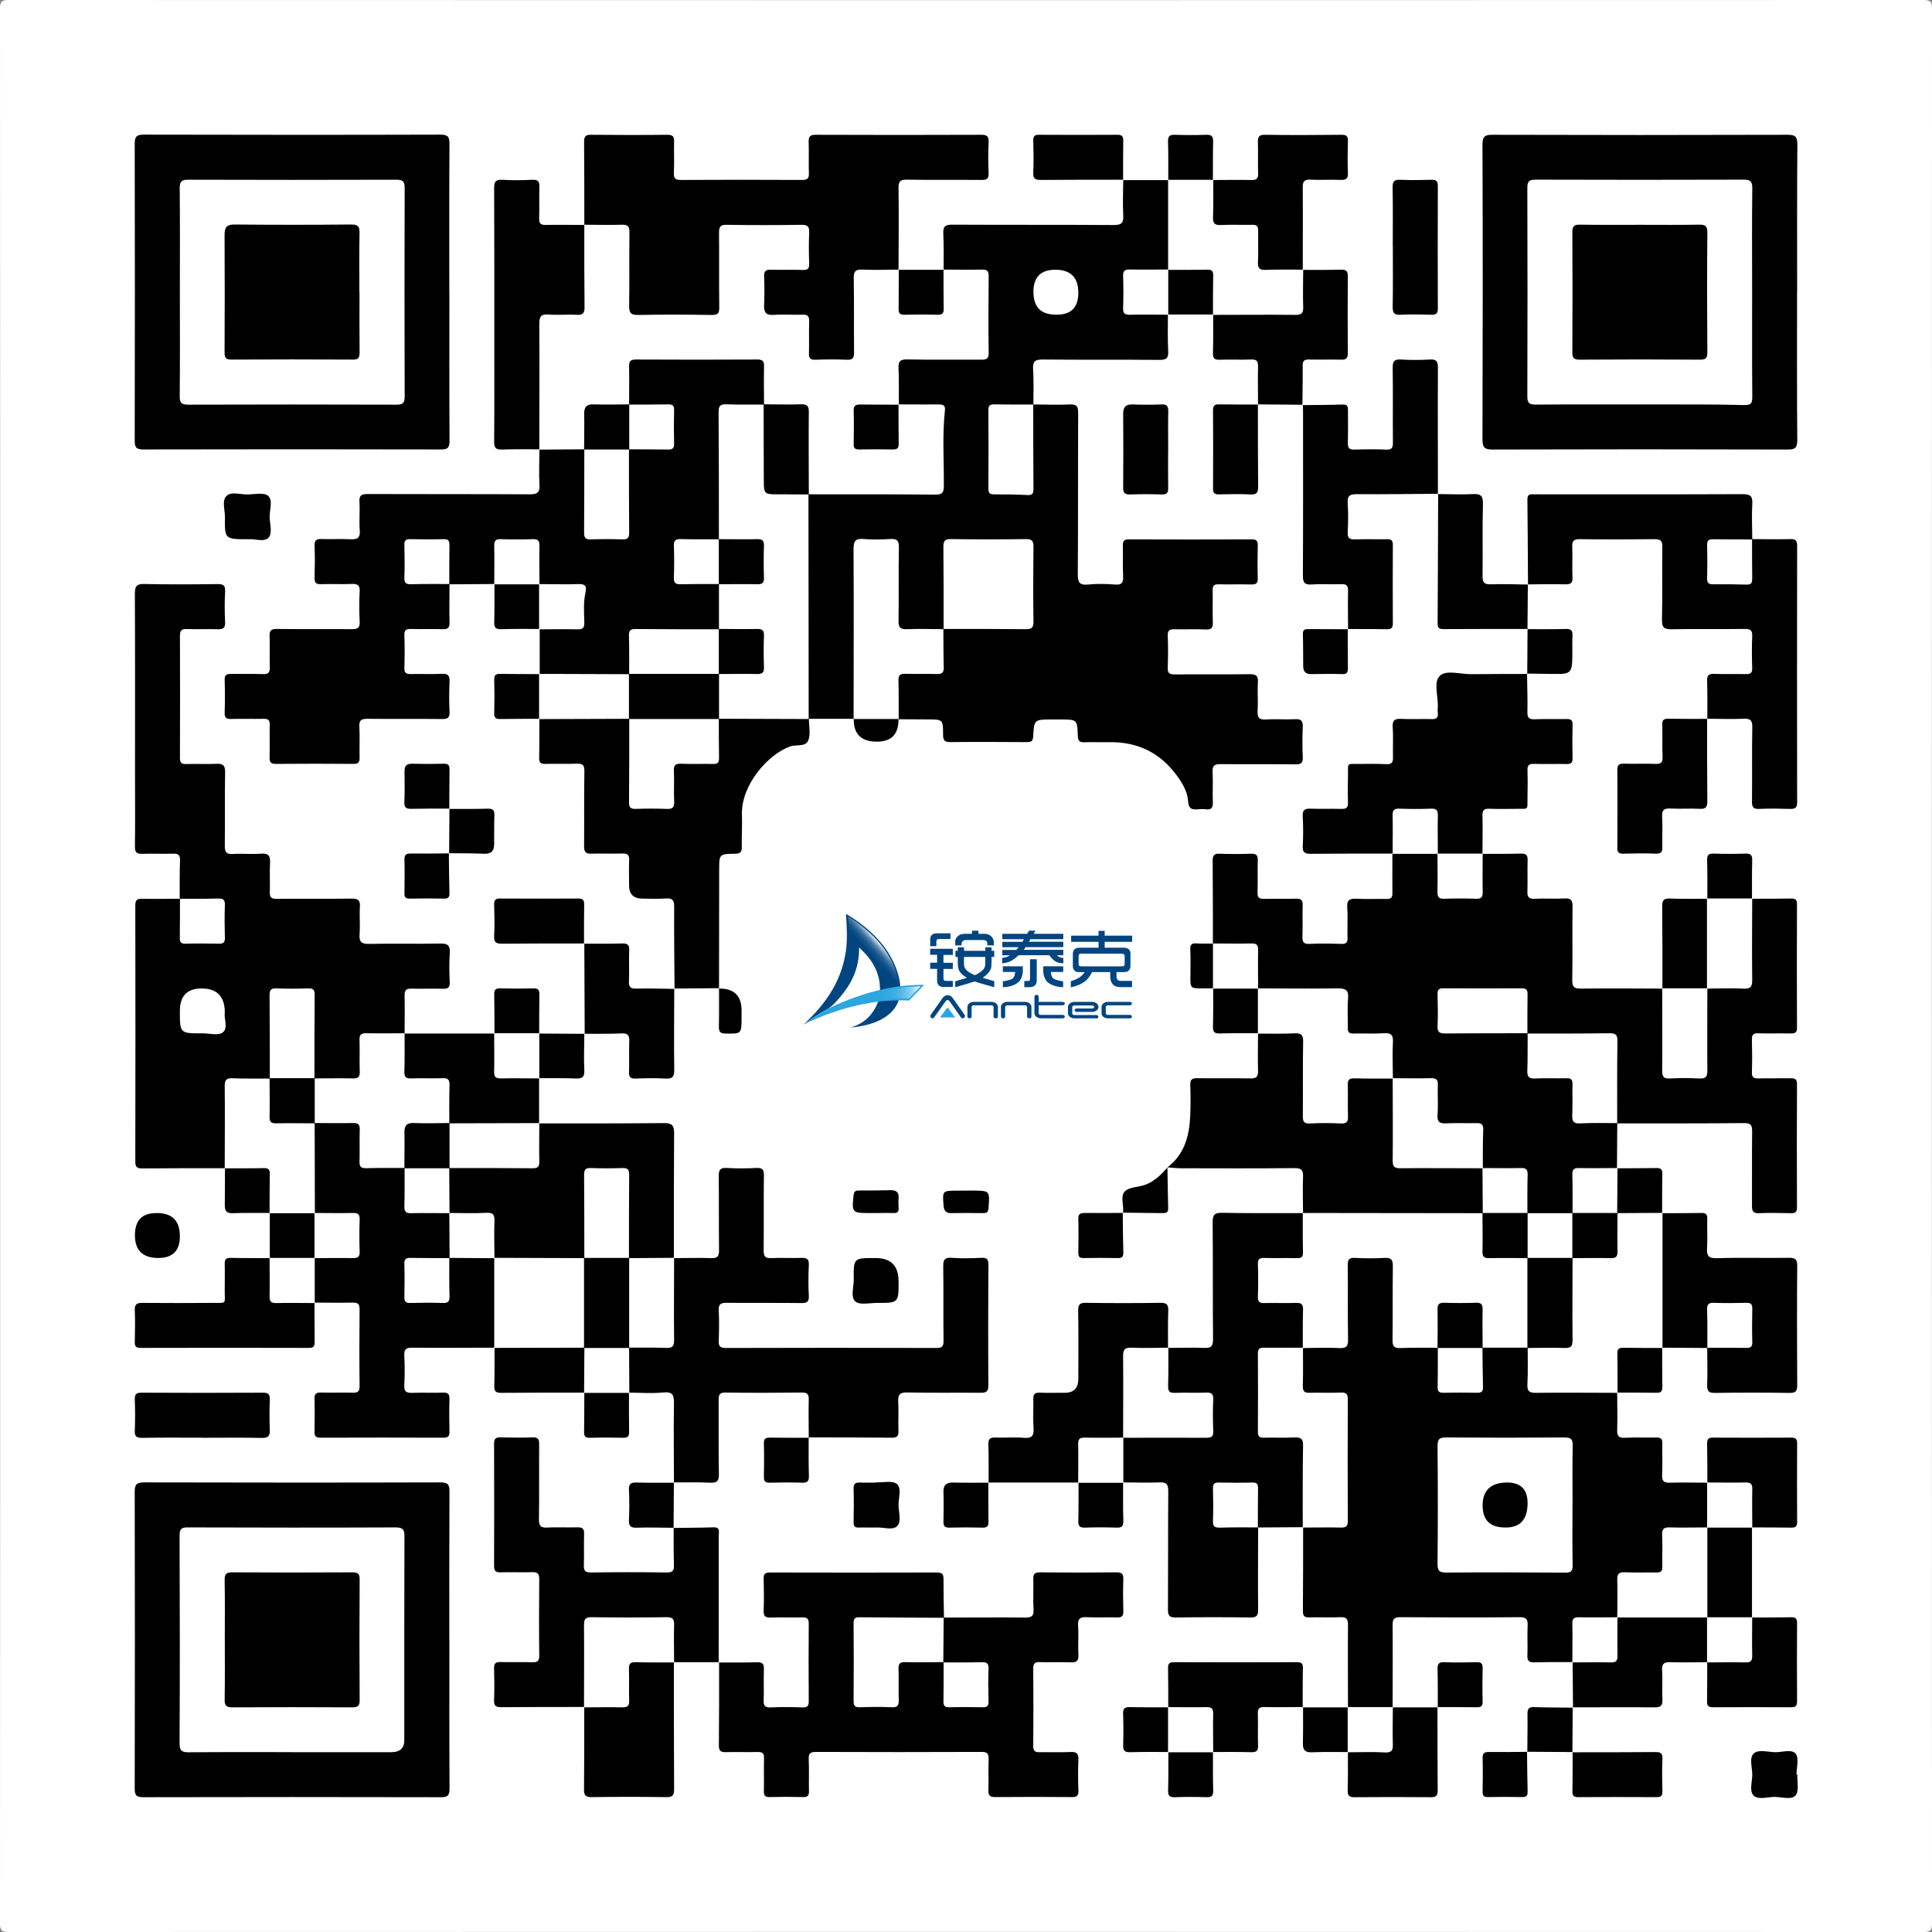 <?xml version="1.0" encoding="UTF-8"?>
<svg id="uuid-77d3e52e-b516-4edd-94e9-1b2ca409a941" data-name="IMG_0586 图像" xmlns="http://www.w3.org/2000/svg" xmlns:xlink="http://www.w3.org/1999/xlink" viewBox="0 0 258 258">
  <rect x="0" y="0" width="258" height="258" fill="#808080" stroke="none"/>
  <defs>
    <style>
      .uuid-cf060d11-5e9d-451f-bb8b-7f7770bdda08, .uuid-3e1d1b22-63f0-45f1-bb02-8270e3bfa508 {
        fill: #004580;
      }

      .uuid-74fa53bc-8f8a-4d69-91ae-f0de7bc6d31e {
        fill: #fff;
      }

      .uuid-0652eb4e-e87c-4901-b7ef-f501844a8805, .uuid-afac77fe-b05c-40ff-9039-5b666a9881bc {
        fill: #2ca6e0;
      }

      .uuid-5d1a1ffd-cb0d-4e55-8518-499345aa3a4c {
        fill: url(#uuid-5727b2f9-7dcc-48ca-b901-eee33947e341);
      }

      .uuid-5d1a1ffd-cb0d-4e55-8518-499345aa3a4c, .uuid-68079dfe-ad83-4c22-84ff-592de88fb996, .uuid-afac77fe-b05c-40ff-9039-5b666a9881bc, .uuid-3e1d1b22-63f0-45f1-bb02-8270e3bfa508 {
        fill-rule: evenodd;
      }

      .uuid-68079dfe-ad83-4c22-84ff-592de88fb996 {
        fill: url(#uuid-b4f79912-2487-4c8a-8032-dab6632ede61);
      }
    </style>
    <linearGradient id="uuid-b4f79912-2487-4c8a-8032-dab6632ede61" data-name="未命名的渐变 3" x1="109.62" y1="95.45" x2="122.96" y2="95.45" gradientTransform="translate(0 38.11)" gradientUnits="userSpaceOnUse">
      <stop offset=".41" stop-color="#fff" stop-opacity="0"/>
      <stop offset=".6" stop-color="#fff" stop-opacity="0"/>
      <stop offset=".68" stop-color="#fff" stop-opacity=".04"/>
      <stop offset=".74" stop-color="#fff" stop-opacity=".09"/>
      <stop offset=".79" stop-color="#fff" stop-opacity=".16"/>
      <stop offset=".83" stop-color="#fff" stop-opacity=".25"/>
      <stop offset=".87" stop-color="#fff" stop-opacity=".36"/>
      <stop offset=".91" stop-color="#fff" stop-opacity=".49"/>
      <stop offset=".94" stop-color="#fff" stop-opacity=".65"/>
      <stop offset=".97" stop-color="#fff" stop-opacity=".82"/>
      <stop offset="1" stop-color="#fff"/>
    </linearGradient>
    <linearGradient id="uuid-5727b2f9-7dcc-48ca-b901-eee33947e341" data-name="未命名的渐变 2" x1="108.87" y1="95.86" x2="117.61" y2="87.99" gradientTransform="translate(0 38.11)" gradientUnits="userSpaceOnUse">
      <stop offset=".75" stop-color="#fff" stop-opacity="0"/>
      <stop offset=".83" stop-color="#fff" stop-opacity="0"/>
      <stop offset=".86" stop-color="#fff" stop-opacity=".04"/>
      <stop offset=".89" stop-color="#fff" stop-opacity=".09"/>
      <stop offset=".91" stop-color="#fff" stop-opacity=".16"/>
      <stop offset=".93" stop-color="#fff" stop-opacity=".25"/>
      <stop offset=".95" stop-color="#fff" stop-opacity=".36"/>
      <stop offset=".96" stop-color="#fff" stop-opacity=".49"/>
      <stop offset=".98" stop-color="#fff" stop-opacity=".65"/>
      <stop offset=".99" stop-color="#fff" stop-opacity=".82"/>
      <stop offset="1" stop-color="#fff"/>
    </linearGradient>
  </defs>
  <path class="uuid-74fa53bc-8f8a-4d69-91ae-f0de7bc6d31e" d="m.02,128.88C.02,86.3.03,43.72,0,1.15,0,.21.21,0,1.15,0,86.38.03,171.62.03,256.85,0c.94,0,1.15.21,1.15,1.15-.03,85.23-.03,170.47,0,255.7,0,.94-.21,1.15-1.15,1.15-85.23-.03-170.47-.03-255.7,0-.94,0-1.15-.21-1.15-1.15.03-42.66.02-85.32.02-127.98Z"/>
  <path d="m114.02,95.99c-2.01,0-4.02,0-6.03,0-.07-.05-.13-.1-.2-.14-.44-.53-.38-1.17-.39-1.79-.02-8.7-.02-17.4,0-26.1,0-.67,0-1.34.36-1.94.59-.69,1.42-.61,2.19-.61,4.32-.02,8.64,0,12.95-.02,2.08,0,2.46-.4,2.48-2.48.01-1.95,0-3.9,0-5.85,0-2.08-.32-2.38-2.37-2.42-.99-.02-2,.13-2.95-.3-.14-.07-.25-.17-.33-.3-.62-1.87-.38-3.78-.21-5.67.08-.86.87-.91,1.54-.93,2.49-.08,4.98-.02,7.47-.04,2.54-.01,2.83-.31,2.84-2.89,0-1.74,0-3.49,0-5.23-.01-2.26-.36-2.59-2.59-2.65-.89-.02-1.84.21-2.65-.4-.04-.06-.08-.13-.12-.19,0-1.62.04-3.24-.04-4.86-.05-.95.27-1.18,1.19-1.18,7.19.04,14.38,0,21.56.05,1.05,0,1.34-.27,1.28-1.31-.09-1.57-.01-3.16,0-4.73l-.04.04c2.01,0,4.02,0,6.03,0,.07.05.13.09.2.14.34.37.37.83.38,1.29.04,3.08.05,6.16,0,9.25,0,.38-.06.75-.22,1.09-.04.14-.11.27-.2.38-1.02.67-2.17.38-3.28.45-.78.05-1.74-.14-2.06.78-.38,1.1-.43,2.3.1,3.4.24.5.8.55,1.31.57.75.03,1.5,0,2.24.03.5.02,1.01.02,1.4.41.03.06.06.12.1.18,0,1.62-.04,3.25.04,4.86.05.93-.22,1.18-1.16,1.18-5.2-.05-10.39,0-15.59-.05-1.05-.01-1.35.26-1.29,1.3.1,1.57.04,3.16.04,4.74-.76.84-1.77.58-2.7.59-2.44.05-2.7.29-2.7,2.75,0,1.91-.01,3.82,0,5.74.02,1.91.42,2.29,2.4,2.28,1.93,0,2.34-.4,2.35-2.34.02-2.41,0-4.82.01-7.23,0-.67.01-1.34.59-1.83,1.62,0,3.25.08,4.87,0,.95-.05,1.17.25,1.16,1.18-.04,7.16,0,14.33-.05,21.49,0,1.06.2,1.49,1.35,1.38,1.2-.12,2.42-.1,3.62,0,.94.07,1.12-.29,1.08-1.12-.06-1.37,0-2.75-.03-4.12-.01-.59.18-.79.78-.79,5.5.02,11,.02,16.49,0,.64,0,.75.27.74.82-.03,1.46-.04,2.92,0,4.37.02.69-.24.84-.87.83-1.46-.04-2.92.01-4.37-.02-.6-.01-.8.19-.78.79.03,1.42-.03,2.83.02,4.25.03.75-.16,1.03-.96.99-1.37-.07-2.75.01-4.12-.03-.67-.02-.97.13-.94.88.06,1.41.05,2.83,0,4.25-.03.73.23.91.93.9,3.33-.03,6.66.02,10-.03.87-.01,1.17.21,1.11,1.1-.08,1.24.04,2.5-.04,3.75-.05.9.16,1.27,1.14,1.2,1.28-.09,2.58.03,3.87-.04.85-.05,1.05.27,1.02,1.06-.06,1.33-.06,2.67,0,4,.04.78-.22.98-.98.97-3.33-.04-6.66,0-10-.03-.79,0-1.1.18-1.06,1.03.07,1.33-.02,2.67.03,4,.03.72-.13,1.12-.95,1-.33-.05-.67-.03-1,0-.84.06-1.29-.02-1.36-1.14-.07-1.16-.7-2.26-1.42-3.26-2.27-3.16-5.33-4.64-9.19-4.56-1.08.02-2.17-.03-3.25.01-.64.02-.84-.2-.86-.85-.06-2.19-.09-2.19-2.34-2.19-.37,0-.75,0-1.12,0-2.35,0-2.38,0-2.5,2.27-.03.63-.27.75-.83.75-3.41-.02-6.83-.04-10.24,0-.8,0-.96-.26-.96-1,0-2.02-.03-2.02-2-2.03-1.33,0-2.67-.01-4-.02-.06-.04-.13-.08-.19-.12-.76-1.84-.39-3.74-.24-5.62.04-.5.53-.7,1.02-.77.7-.09,1.41-.07,2.11-.08,2.34-.02,2.68-.35,2.7-2.65,0-.5,0-1,.04-1.49.03-.47.16-.9.55-1.2.49-.65,1.22-.64,1.92-.64,2.41-.02,4.82.01,7.23-.02,1.79-.02,2.23-.45,2.25-2.21.02-2.16.03-4.32,0-6.48-.03-1.56-.48-2.02-2.02-2.05-2.24-.04-4.49-.04-6.73,0-1.47.03-1.94.5-1.98,1.97-.05,2.49,0,4.99-.03,7.48,0,.71.03,1.43-.63,1.93-.37.48-.9.56-1.45.58-1,.04-2,.04-2.99,0-1.86-.05-2.1-.27-2.14-2.1-.05-2.41,0-4.82-.02-7.24-.02-2.35-1.32-3.26-3.6-2.53-.68.22-1,.7-1.1,1.37-.08.54-.06,1.08-.06,1.62,0,5.99,0,11.98-.01,17.96,0,.73.13,1.51-.4,2.16-.07.04-.13.08-.2.13Z"/>
  <path d="m197.97,114.02c1.71,0,3.41.02,5.12-.03.71-.02.93.21.91.91-.05,1.37.02,2.75-.03,4.12-.03.74.16,1.04.96,1,1.33-.07,2.67.04,3.99-.04.92-.06,1.09.29,1.08,1.13-.05,3.25.02,6.5-.04,9.74-.02.94.24,1.18,1.17,1.17,3.62-.05,7.24-.01,10.87,0,.06.04.12.08.19.11.49.56.4,1.25.4,1.9.03,2.41-.01,4.82.02,7.23.03,1.75.49,2.13,2.44,2.12,1.83-.01,2.28-.41,2.3-2.14.03-2.41,0-4.82.01-7.23,0-.67,0-1.33.3-1.95.07-.13.16-.24.29-.33,1.06-.52,2.2-.3,3.31-.35,1.62-.07,2.06-.48,2.08-2.12.04-2.41,0-4.82.02-7.22,0-.65-.08-1.34.4-1.9.06-.04.13-.08.19-.12,1.75,0,3.49,0,5.24-.03.59-.01.79.18.78.78-.02,5.49-.02,10.98,0,16.48,0,.62-.24.77-.8.76-1.46-.03-2.91.02-4.37-.02-.65-.02-.87.18-.85.84.04,1.45.05,2.91,0,4.37-.02.7.27.83.88.81,1.41-.03,2.83,0,4.24-.02.58-.01.91.07.9.79-.03,5.49-.02,10.98,0,16.48,0,.64-.26.76-.82.75-1.41-.03-2.83-.06-4.24,0-.82.04-.96-.31-.95-1.02.02-3.29-.02-6.57.02-9.86,0-.81-.11-1.16-1.05-1.15-5.66.05-11.32.04-16.97.04-.61-.53-.59-1.25-.59-1.96-.03-2.37.01-4.75-.02-7.12-.02-1.83-.48-2.29-2.31-2.31-2.37-.03-4.75.01-7.12-.02-.66,0-1.35.06-1.86-.52-.56-.41-.69-.99-.7-1.65,0-.71,0-1.41-.03-2.12-.04-1.11-.62-1.68-1.73-1.69-2.45-.03-4.9-.04-7.35,0-1.05.02-1.6.58-1.65,1.63-.02.37-.02.75-.01,1.12.06,1.49.47,1.95,1.95,1.97,2.53.05,5.07,0,7.6.02.67,0,1.35,0,1.81.61.73.58.6,1.41.61,2.19.05,3.09.13,3.17,3.14,3.2,2.8.02,2.84.07,2.86,2.87.02,2.98.14,3.09,3.08,3.14.82.01,1.69-.14,2.33.6-.01,2.01-.03,4.02-.04,6.03-.04.06-.07.12-.11.18-.55.49-1.24.39-1.9.41q-3.3.07-3.36,3.44c-.01.78.07,1.59-.61,2.2-1.98.58-3.97.55-5.95.03-.92-.81-.64-1.9-.66-2.9-.05-2.52-.25-2.74-2.78-2.76-.86,0-1.74.08-2.56-.3-.13-.07-.24-.16-.32-.28-.52-1.06-.31-2.2-.35-3.31-.07-1.65-.45-2.05-2.09-2.1-.79-.02-1.58-.02-2.37-.03-1.04-.02-1.5-.53-1.51-1.55-.01-.75-.01-1.49-.03-2.24-.04-1.73-.43-2.12-2.14-2.18-1.07-.04-2.17.16-3.2-.31-.13-.07-.24-.17-.32-.3-.5-1.02-.3-2.12-.34-3.19-.06-1.72-.46-2.17-2.14-2.19-4.11-.05-3.82.24-3.87-3.88-.02-1.68-.47-2.1-2.19-2.12-2.37-.03-4.73,0-7.1-.01-.66,0-1.33.01-1.96-.27-.14-.06-.25-.14-.35-.24-.4-.68-.38-1.43-.38-2.18q-.03-3.25-3.36-3.31c-.65-.01-1.34.09-1.9-.41-.04-.06-.07-.12-.11-.18,0-3.7,0-7.4-.03-11.1,0-.7.19-.95.91-.92,1.41.05,2.83.05,4.24,0,.76-.03.89.29.87.95-.04,1.41.02,2.83-.03,4.24-.02.67.22.85.86.84,1.41-.04,2.83.02,4.24-.03.69-.02.96.16.93.9-.05,1.37.02,2.75-.03,4.12-.02.7.09,1.06.93,1.02,1.41-.07,2.83-.05,4.24,0,.65.02.88-.17.85-.84-.05-1.33.06-2.67-.04-3.99-.08-1.05.34-1.25,1.26-1.2,1.33.07,2.66,0,3.99.03.6.02.79-.2.78-.79-.02-1.75,0-3.49,0-5.24.04-.07.09-.13.13-.2,1.88-.7,3.79-.47,5.7-.14.14.05.26.12.36.22.63,1.07.36,2.26.4,3.41.06,1.75.38,2.08,2.15,2.1.33,0,.66,0,.99,0,1.07-.02,1.59-.57,1.61-1.63.02-.7,0-1.41.02-2.11.02-.53-.01-1.09.41-1.52.06-.03.12-.06.18-.1Z"/>
  <path d="m66.03,77.99c-2.01.01-4.02.03-6.03.04-.4-.35-.58-.79-.58-1.32,0-.37-.02-.75-.02-1.12-.02-2.84-.65-3.36-3.44-2.92-.77.12-1.2.52-1.29,1.29-.02.17-.02.33-.03.5-.12,2.64.16,2.91,2.82,2.95.89.01,1.86-.23,2.57.59,0,1.71-.05,3.42,0,5.12.02.72-.22.93-.92.9-1.41-.05-2.83.02-4.25-.03-.65-.02-.88.17-.86.84.05,1.46.05,2.92,0,4.37-.02.7.28.82.89.81,1.37-.03,2.75.04,4.12-.03.85-.04,1.06.27,1.02,1.06-.06,1.33-.06,2.67,0,4,.04.78-.21.99-.98.98-3.33-.04-6.66,0-10-.03-.79,0-1.1.17-1.06,1.02.07,1.37,0,2.75.03,4.12.01.61-.11.89-.81.88-3.46-.03-6.91-.03-10.37,0-.67,0-.85-.22-.84-.86.04-1.46-.01-2.92.02-4.37.01-.59-.18-.8-.78-.79-1.46.03-2.92-.02-4.37.02-.63.02-.89-.14-.87-.83.05-1.46.05-2.92,0-4.37-.02-.69.27-.83.88-.82,1.42.03,2.83-.03,4.25.03.73.03.92-.24.9-.93-.05-1.37.03-2.75-.03-4.12-.03-.77.2-.99.97-.98,3.33.04,6.66,0,10,.03.78,0,1.11-.16,1.06-1.02-.07-1.33-.07-2.67,0-4,.05-.86-.28-1.05-1.06-1.02-1.37.06-2.75-.02-4.12.03-.67.02-.86-.21-.84-.86.04-1.41.05-2.83,0-4.25-.02-.7.18-.95.9-.92,1.29.05,2.58-.04,3.87.03.93.05,1.35-.16,1.26-1.2-.1-1.24.04-2.5-.04-3.75-.06-.91.27-1.09,1.12-1.09,7.21.03,14.41,0,21.62.04,1.03,0,1.36-.24,1.3-1.29-.09-1.58-.01-3.16,0-4.75.05-.07.09-.13.14-.2,1.97-.64,3.94-.61,5.9,0,.58.6.54,1.36.55,2.11.02,2.41,0,4.82.02,7.22,0,.79-.04,1.7.87,2.03,1.07.39,2.22.46,3.25-.13.66-.37.63-1.13.63-1.79.02-2.41,0-4.82.01-7.22,0-.71,0-1.42.38-2.05.96-.83,2.13-.48,3.22-.56.81-.06,1.8.16,2.17-.8.41-1.06.4-2.2-.05-3.27-.24-.56-.83-.64-1.38-.67-.83-.04-1.66.01-2.48-.05-.58-.04-1.16-.11-1.53-.67-.57-1.79-.32-3.62-.21-5.44.03-.56.4-.89.96-.99.41-.08.83-.1,1.24-.1,4.86-.02,9.72-.03,14.58,0,2.07.02,2.32.25,2.32,2.3,0,1.44.29,2.91-.35,4.3-.8.84-1.85.59-2.82.61-2.47.06-2.79.36-2.8,2.84,0,4.12,0,8.23,0,12.35,0,.75.04,1.5-.36,2.19-.37.47-.9.55-1.44.6-.5.04-.99.03-1.49.03-2.48.01-3.45,1.46-2.58,3.8.26.69.81.9,1.47.94.79.05,1.57,0,2.36.04.62.03,1.25.07,1.69.62.53,2.01.57,4.01-.03,6-.58.62-1.35.57-2.09.58-2.41.03-4.81,0-7.22.02-1.83.02-2.23.47-2.31,2.3-.05,1.1.25,2.26-.52,3.25-.46.33-.99.41-1.54.42-3.03.04-6.07.04-9.1,0-.46,0-.92-.04-1.29-.37-.05-.07-.1-.13-.14-.2,0-2.01,0-4.02,0-6.03.03-.06.06-.12.09-.17.96-.72,2.07-.37,3.12-.41,1.84-.08,2.13-.34,2.15-2.21,0-.33-.01-.66,0-.99.05-1.1-.49-1.56-1.57-1.59-1.27-.04-2.57.21-3.8-.3-.12-.06-.22-.15-.29-.26-.54-1.15-.28-2.37-.34-3.56-.07-1.46-.42-1.81-1.89-1.86-.37-.01-.75,0-1.12,0-1.19-.02-1.7.57-1.77,1.75-.07,1.17.34,2.42-.41,3.51-.06.03-.12.06-.18.09Z"/>
  <path d="m210,221.96c-1.7,0-3.41-.02-5.11.03-.7.02-.95-.18-.92-.9.05-1.33-.03-2.66.03-3.99.04-.82-.14-1.15-1.06-1.14-5.32.05-10.64.04-15.96,0-.86,0-1.02.29-1.01,1.07.03,3.66,0,7.31,0,10.97-.04.07-.09.13-.13.2-1.9.63-3.8.63-5.7,0-.04-.07-.09-.13-.13-.2,0-3.66-.03-7.32,0-10.98,0-.79-.17-1.1-1.02-1.06-1.37.07-2.74-.02-4.11.03-.74.03-.9-.24-.89-.93.03-3.7.03-7.4.03-11.1.04-.06.08-.13.12-.19.81-.61,1.76-.38,2.66-.4,2.2-.06,2.57-.39,2.58-2.53.01-3.91.01-7.82,0-11.73,0-2.09-.4-2.48-2.48-2.51-.17,0,.04,0-.12,0-3.39-.04-3.4-.04-3.39-3.49,0-1.03-.15-2.09.31-3.08.07-.14.18-.25.31-.33.86-.43,1.79-.32,2.7-.34,2.29-.04,2.65-.4,2.67-2.73.01-2.42-.03-4.83.02-7.25.04-1.72.28-1.95,1.97-2,1.21-.04,2.42-.06,3.62.02,1.24.08,1.52.35,1.57,1.62.1,2.54.02,5.08.04,7.62.02,2.32.39,2.68,2.68,2.72.91.02,1.84-.11,2.69.36.47.37.55.9.6,1.44.04.45.03.91.03,1.37.01,2.64.43,3.02,3.07,2.82,1.2-.09,1.6-.49,1.68-1.71.05-.74,0-1.49.03-2.24.03-.62.07-1.25.62-1.69,2-.54,3.99-.56,5.99.02.46.37.54.91.58,1.45.04.54.03,1.08.03,1.61.02,2.18.38,2.55,2.52,2.56,2.32.02,4.63-.01,6.95.02.61,0,1.25-.06,1.77.4.04.06.08.13.12.19,0,1.66.05,3.32,0,4.98-.02.78.16,1.1,1.02,1.06,1.41-.07,2.82,0,4.23-.03.59-.01.79.19.78.78-.03,1.41.04,2.82-.03,4.23-.04.85.28,1.04,1.06,1.02,1.66-.05,3.32,0,4.98,0,.07.04.13.09.2.13.69,1.9.49,3.82.12,5.74-.06.14-.15.26-.27.35-1.05.56-2.19.33-3.3.37-1.71.07-2.1.44-2.14,2.18-.02.71.01,1.41-.03,2.12-.08,1.34-.32,1.59-1.63,1.68-.83.06-1.66,0-2.49.04-1.35.07-1.75.49-1.84,1.83-.08,1.15.17,2.33-.29,3.45-.06.13-.14.25-.26.33-.88.49-1.85.36-2.8.37-2.41.03-2.62.25-2.67,2.62-.02.89.22,1.84-.41,2.64-.06.04-.12.07-.18.11Z"/>
  <path d="m24,120.02c0-1.71-.02-3.42.04-5.12.02-.72-.22-.93-.92-.9-1.37.05-2.75-.03-4.12.02-.78.03-.99-.23-.98-.99.04-3.25.01-6.5.01-9.75,0-8,.02-16-.02-23.99,0-1.04.25-1.33,1.3-1.3,3.25.07,6.5.05,9.75.01.74,0,1.04.15,1,.96-.07,1.37-.07,2.75,0,4.12.04.82-.29.97-1.01.95-1.37-.05-2.75.03-4.12-.03-.73-.03-.9.24-.9.93.02,5.42.02,10.83,0,16.25,0,.65.18.88.84.85,1.33-.05,2.67.04,4-.03.92-.05,1.21.21,1.19,1.17-.06,3.25,0,6.5-.04,9.75-.01.85.18,1.18,1.09,1.12,1.24-.08,2.5.06,3.75-.04,1.04-.08,1.25.33,1.2,1.26-.07,1.29.02,2.58-.03,3.87-.03.72.23.91.92.9,3.33-.03,6.67.02,10-.03.87-.01,1.17.21,1.11,1.1-.08,1.2.05,2.42-.04,3.62-.08,1.01.19,1.35,1.27,1.33,3.16-.08,6.33.02,9.5-.05,1.08-.03,1.34.32,1.27,1.33-.09,1.29-.06,2.58,0,3.87.02.67-.23.85-.86.84-1.42-.04-2.83.02-4.25-.02-.7-.02-.93.2-.92.91.04,1.71,0,3.42,0,5.12-.04.06-.08.13-.12.19-.86.62-1.84.37-2.78.4-2.01.07-2.41.44-2.45,2.42-.02.79.02,1.58-.08,2.37-.07.54-.29,1.04-.86,1.07-1.93.12-3.88.49-5.77-.29-.54-.62-.51-1.38-.51-2.13-.02-2.41,0-4.82-.01-7.23,0-.8,0-1.7-.92-1.99-1.07-.34-2.23-.45-3.25.2-.59.37-.57,1.07-.58,1.7-.02,2.45,0,4.91-.01,7.36,0,.71,0,1.42-.45,2.03-.79.63-1.74.48-2.64.49-2.66.04-2.89.26-2.9,2.96,0,2.17.02,4.33-.01,6.5,0,.62.06,1.26-.4,1.78-.06.04-.13.08-.19.12-3.7,0-7.41,0-11.11.03-.7,0-.92-.19-.92-.9.02-11.4.02-22.8,0-34.2,0-.7.2-.93.91-.91,1.7.04,3.41,0,5.12,0,.5.41.59.97.6,1.57.01.79-.02,1.58.03,2.37.05.68.32,1.24,1.05,1.37.86.15,1.74.14,2.61,0,.55-.09.9-.44.99-.99.14-.87.15-1.75,0-2.61-.13-.73-.68-1-1.37-1.05-.79-.05-1.58-.02-2.37-.03-.6,0-1.16-.1-1.58-.6Z"/>
  <path d="m60.01,38.99c0,6.62-.02,13.24.02,19.86,0,.93-.22,1.18-1.17,1.17-13.24-.03-26.48-.03-39.73,0-.98,0-1.14-.32-1.14-1.2.03-13.2.03-26.4,0-39.6,0-.97.24-1.24,1.23-1.24,13.2.03,26.4.04,39.6,0,1.03,0,1.21.33,1.2,1.26-.04,6.58-.02,13.16-.02,19.74Z"/>
  <path d="m95.99,222.01c1.7,0,3.41.02,5.11-.03.71-.02.94.21.91.91-.05,1.37.02,2.75-.03,4.12-.03.73.14,1.04.95,1,1.41-.07,2.83-.05,4.24,0,.67.02.84-.22.83-.86-.02-3.45-.03-6.9,0-10.35,0-.7-.28-.82-.88-.81-1.41.03-2.83-.03-4.24.02-.72.03-.92-.23-.9-.92.05-1.41.04-2.83,0-4.24-.02-.63.16-.86.83-.86,7.44.02,14.89.02,22.33,0,.78,0,.86.33.86.97-.01,1.7.03,3.41.06,5.11-.57.53-1.27.55-1.99.55-2.41.01-4.82-.02-7.23.01-1.78.02-2.2.45-2.22,2.23-.02,2.16-.04,4.32,0,6.49.03,1.61.53,2.02,2.3,2.03,1.88.01,2.37-.39,2.44-2.02.04-.87-.02-1.75.07-2.62.05-.57.21-1.13.86-1.21,1.69-.22,3.39-.24,5.09,0,.21.03.35.22.5.36.5.38.72.89.71,1.51,0,.37.01.75.02,1.12.02,2.71.83,3.36,3.54,2.8.12-.03.25-.04.36-.1,1.34-.76.78-2.05.82-3.15.04-.88-.5-1.37-1.39-1.44-.79-.06-1.58-.04-2.37-.03-.71,0-1.31-.2-1.74-.79-.74-1.43-.62-4.81.2-5.8,3.62,0,7.25-.04,10.87,0,.86,0,1.17-.19,1.12-1.09-.08-1.33,0-2.67-.03-4-.02-.67.13-.95.88-.95,3.41.04,6.83.04,10.24,0,.72,0,.92.23.9.92-.05,1.41-.04,2.83,0,4.25.02.64-.18.88-.84.85-1.33-.04-2.67.04-4-.03-.89-.05-1.27.15-1.2,1.14.09,1.28-.03,2.58.04,3.87.05.85-.27,1.05-1.06,1.02-1.37-.06-2.75.01-4.12-.03-.65-.02-.85.19-.85.85.03,3.46.03,6.91,0,10.37,0,.71.29.82.89.81,1.37-.03,2.75.04,4.12-.03.85-.04,1.05.27,1.02,1.06-.06,1.37-.05,2.75,0,4.12.02.66-.21.85-.85.84-3.41-.03-6.83-.03-10.24,0-.69,0-.95-.17-.93-.9.05-1.37-.02-2.75.03-4.12.02-.72-.12-1.02-.94-1.01-7.37.03-14.74.03-22.11,0-.78,0-1.01.21-.97.98.06,1.41,0,2.83.03,4.25.01.58-.15.82-.77.8-1.5-.04-3-.04-4.5,0-.63.02-.76-.25-.75-.81.03-1.46-.02-2.92.02-4.37.02-.67-.22-.85-.86-.84-1.41.04-2.83-.02-4.25.02-.7.02-.93-.19-.92-.91.04-3.71.03-7.41.03-11.12l-.04.04Z"/>
  <path d="m239.98,39.02c0,6.58-.03,13.16.03,19.74,0,1.08-.32,1.28-1.32,1.27-13.12-.04-26.23-.04-39.35,0-1.08,0-1.37-.24-1.37-1.35.04-13.12.05-26.23,0-39.35,0-1.15.35-1.34,1.39-1.33,13.12.04,26.23.04,39.35,0,1.03,0,1.31.24,1.31,1.29-.05,6.58-.03,13.16-.03,19.74Z"/>
  <path d="m60.01,218.98c0,6.62-.02,13.24.02,19.86,0,.95-.25,1.16-1.18,1.16-13.24-.03-26.48-.03-39.72,0-.99,0-1.14-.32-1.14-1.2.03-13.2.03-26.4,0-39.6,0-.99.28-1.24,1.25-1.24,13.2.03,26.4.04,39.6,0,1.07,0,1.19.39,1.18,1.28-.03,6.58-.02,13.16-.02,19.74Z"/>
  <path d="m78.03,30.03c0-3.7,0-7.41-.03-11.11,0-.71.2-.92.91-.92,3.41.03,6.83.04,10.24,0,.76,0,.89.3.87.96-.04,1.37.04,2.75-.03,4.12-.04.81.26.96,1,.95,5.37-.03,10.74-.03,16.11,0,.69,0,.95-.17.92-.9-.05-1.37.02-2.75-.03-4.12-.02-.72.12-1.02.94-1.01,7.37.03,14.73.03,22.1,0,.75,0,1.02.18.99.97-.06,1.37-.07,2.75,0,4.12.04.83-.29.95-1.01.94-3.29-.03-6.58.02-9.86-.04-.95-.02-1.18.25-1.16,1.18.05,3.62.01,7.24,0,10.86-.04.06-.08.13-.13.19-.9.64-1.93.36-2.91.4-1.84.08-2.29.49-2.32,2.31-.03,2.58.03,5.16-.03,7.74-.04,1.63-.29,1.87-1.92,1.93-1.12.04-2.25.04-3.37,0-1.61-.07-1.83-.31-1.9-1.95-.03-.58,0-1.17-.02-1.75-.05-1.77-.49-2.22-2.23-2.27-.79-.02-1.58,0-2.37-.05-.85-.05-1.3-.48-1.34-1.33-.08-1.5-.08-3,0-4.49.05-.86.51-1.26,1.35-1.32.92-.06,1.83,0,2.75-.07,1.4-.1,1.82-.64,1.84-2.27.02-1.75-.39-2.38-1.78-2.43-2.37-.09-4.75-.08-7.12,0-1.33.04-1.8.57-1.84,2-.06,2.58.01,5.16-.03,7.74-.03,1.95-.25,2.18-2.16,2.2-3.04.04-6.08.05-9.12,0-1.62-.03-1.87-.29-1.92-1.92-.07-2.58,0-5.16-.03-7.74-.02-1.83-.48-2.23-2.32-2.31-.98-.04-2.01.24-2.91-.4-.04-.06-.08-.13-.13-.19Z"/>
  <path d="m89.99,168.01c1.66,0,3.33-.06,4.99,0,.82.03,1.05-.23,1.04-1.04-.04-3.29,0-6.58-.04-9.87-.01-.84.16-1.19,1.08-1.13,1.33.08,2.67.07,3.99,0,.8-.04.97.26.96,1-.04,3.33,0,6.66-.03,9.99-.01.81.2,1.09,1.03,1.05,1.33-.07,2.66.02,3.99-.03.73-.03,1.05.13,1.01.95-.07,1.37-.07,2.75,0,4.12.04.8-.25.97-.99.96-3.33-.04-6.66,0-9.99-.03-.81-.01-1.09.2-1.05,1.03.07,1.33.05,2.66,0,3.99-.03.72.13,1.01.94,1.01,9.37-.03,18.73-.03,28.1,0,.76,0,1-.19.98-.97-.04-3.29.01-6.58-.04-9.87-.01-.88.14-1.28,1.14-1.2,1.33.1,2.66.06,3.99,0,.72-.03.91.23.9.92-.03,5.37-.04,10.74,0,16.11,0,.89-.34,1-1.09.99-3.25-.03-6.49.03-9.74-.04-1.03-.02-1.26.32-1.21,1.26.07,1.29-.02,2.58.03,3.87.03.71-.2.92-.91.91-3.7-.04-7.41-.03-11.11-.04,0,0,.04.04.04.04,0-1.7-.04-3.41,0-5.11.02-.69-.18-.93-.9-.92-3.41.04-6.81.05-10.22,0-.86-.01-.91.37-.91,1.04.02,3.28-.03,6.56.03,9.84.02.95-.26,1.2-1.18,1.16-1.62-.08-3.24-.03-4.86-.04l.04.04c0-3.52-.06-7.04,0-10.56.02-1.14-.16-1.62-1.45-1.49-1.52.15-3.06.03-4.59.02-.07-.05-.13-.09-.2-.14-.63-1.97-.61-3.94,0-5.91.93-.79,2.05-.51,3.11-.54,2.09-.06,2.47-.41,2.48-2.49.02-2.33-.01-4.65.02-6.98,0-.61-.06-1.26.4-1.78.06-.04.13-.08.19-.12Z"/>
  <path d="m168.01,203.97c0,3.66-.04,7.32,0,10.97,0,.79-.17,1.07-1.02,1.06-3.32-.05-6.65-.05-9.98,0-.82.01-1.04-.23-1.04-1.04.03-5.28,0-10.56.04-15.84,0-.95-.26-1.2-1.18-1.16-1.62.07-3.24,0-4.86,0-.07-.04-.13-.09-.2-.13-.69-1.91-.5-3.83-.11-5.76.07-.14.16-.26.29-.34.65-.36,1.36-.35,2.06-.36,2.37-.01,4.74,0,7.11-.01.79,0,1.7.03,2.01-.89.36-1.07.44-2.22-.16-3.26-.29-.51-.89-.57-1.44-.59-.95-.05-1.91.02-2.87-.08-.53-.05-1.1-.22-1.14-.78-.15-1.88-.53-3.79.24-5.64.06-.04.13-.08.19-.12,1.62,0,3.25-.07,4.86,0,.93.04,1.18-.22,1.18-1.16-.05-5.2,0-10.4-.05-15.6-.01-1.06.29-1.3,1.31-1.28,3.58.07,7.15.04,10.73.04.06.04.13.08.19.12.76,1.85.4,3.76.23,5.64-.05.57-.62.72-1.15.77-.96.09-1.92.01-2.87.08-1.25.09-1.69.55-1.78,1.8-.03.42-.02.83,0,1.25.06,1.04.62,1.59,1.66,1.66,1,.07,2,0,3,.09.65.06,1.14.32,1.22,1.02.16,1.54.14,3.07.02,4.61-.03.41-.28.68-.56.94l.04-.04c-.74.87-1.76.6-2.69.63-2.34.06-2.7.38-2.7,2.68,0,2-.03,4,.01,6,.04,1.55.51,2.01,2.03,2.08.87.04,1.75,0,2.62.07.79.06,1.23.47,1.26,1.26.12,3.37.09,6.75.02,10.12,0,.49-.22.88-.59,1.19l.04-.03c-2.01.01-4.02.03-6.03.04-.4-.35-.58-.79-.58-1.32,0-.37-.02-.75-.02-1.12-.02-2.84-.65-3.36-3.44-2.92-.77.12-1.2.52-1.29,1.29-.02.17-.02.33-.03.5-.12,2.64.16,2.91,2.82,2.95.89.01,1.86-.23,2.57.59Z"/>
  <path d="m233.97,71.99c1.71,0,3.41.05,5.12,0,.71-.02.91.22.9.92-.02,11.41-.02,22.82,0,34.23,0,.75-.28.9-.95.88-1.37-.04-2.75-.06-4.12,0-.8.04-.97-.25-.96-1,.04-3.29-.02-6.58.04-9.87.02-.93-.22-1.22-1.17-1.17-1.62.08-3.25,0-4.87,0,0,0,.04.04.04.04,0-1.71.02-3.41-.03-5.12-.02-.71.21-.93.91-.91,1.41.05,2.83,0,4.24.03.63.02.89-.14.87-.82-.05-1.41-.06-2.83,0-4.24.03-.78-.21-.98-.98-.97-3.24.04-6.49-.02-9.74.04-1,.02-1.35-.19-1.33-1.27.08-3.24,0-6.49.05-9.73.01-.83-.24-1.04-1.05-1.03-3.33.04-6.66.05-9.98,0-.88-.01-1.03.32-1,1.08.05,1.33-.03,2.66.03,3.99.04.8-.25.98-.99.96-1.66-.04-3.33,0-4.99.01,0,0,.04.03.04.03-.02-3.79-.04-7.57-.08-11.36,0-.56.21-.75.73-.7.16.02.33,0,.5,0,9.16,0,18.32.02,27.49-.02,1.03,0,1.37.23,1.31,1.29-.09,1.58-.01,3.16,0,4.75-.35.4-.79.58-1.33.58-.42,0-.83.02-1.25.02-2.66.01-3.46,1.08-2.75,3.69.02.08.03.17.07.24.83,1.35,2.15.75,3.29.78.84.02,1.24-.58,1.29-1.39.05-.79.02-1.58.03-2.37,0-.6.09-1.16.6-1.57Z"/>
  <path d="m66.03,179.97c-3.66,0-7.32.04-10.99,0-.8,0-1.09.2-1.05,1.03.07,1.33.07,2.67,0,3.99-.05.87.3,1.04,1.07,1.01,1.37-.05,2.75.02,4.12-.03.66-.02.86.21.84.85-.04,1.46-.03,2.91,0,4.37.01.58-.16.8-.77.8-5.49-.02-10.99-.02-16.48,0-.61,0-.78-.22-.77-.8.03-1.46.04-2.91,0-4.37-.02-.64.17-.88.84-.86,1.41.04,2.83-.02,4.24.02.67.02.95-.13.94-.88-.04-3.41-.03-6.82,0-10.24,0-.71-.21-.93-.91-.91-1.7.04-3.41,0-5.12,0-.07-.04-.13-.09-.2-.13-.7-1.88-.48-3.79-.14-5.7.05-.14.13-.26.23-.36,1.04-.61,2.18-.34,3.29-.41.78-.04,1.74.12,2.02-.83.33-1.11.44-2.31-.16-3.39-.32-.57-.99-.51-1.58-.55-1.19-.08-2.42.22-3.55-.39-.11-.11-.2-.23-.25-.38-.24-.55-.25-1.13-.26-1.71-.02-2.77-.02-5.53,0-8.3,0-.66.01-1.33.4-1.91,1.98-1,4.05-.56,6.09-.33.55.06.64.7.68,1.22.08.87.02,1.75.07,2.62.09,1.37.56,1.82,1.94,1.92,1.15.08,2.34-.19,3.44.38.75.73.58,1.68.59,2.56.04,2.94.13,3.04,3.09,3.06.78,0,1.57-.05,2.3.34.13.09.23.2.3.34.39,1.93.65,3.86-.14,5.76-.43.58-1.02.81-1.74.78-.33-.01-.67,0-1,0-2.63.01-3.47,1.16-2.72,3.71.02.08.04.17.08.24.8,1.29,2.08.73,3.18.77.89.03,1.34-.57,1.39-1.44.05-.79.03-1.58.03-2.37,0-.66.18-1.23.73-1.64,1.9-.88,3.85-.57,5.79-.19.15.08.27.18.35.32.29.53.33,1.11.34,1.69.02,2.82.02,5.65,0,8.47,0,.57.03,1.17-.39,1.66-.07.05-.13.09-.2.14Z"/>
  <path d="m90.08,132.06c-.02-3.66-.08-7.31-.05-10.97,0-.87-.22-1.17-1.1-1.11-1.03.08-2.08.02-3.12.02q-1.8,0-1.8-1.74c0-1.12-.04-2.25.01-3.37.04-.72-.22-.93-.92-.91-1.37.05-2.75-.03-4.12.02-.78.03-.99-.26-.98-1,.03-3.33-.02-6.65.04-9.98.01-.83-.21-1.08-1.02-1.04-1.41.06-2.83,0-4.24.03-.6.01-.79-.2-.78-.79.04-1.75.02-3.49.03-5.24.05-.07.09-.13.14-.2.37-.33.83-.36,1.29-.37,3.04-.05,6.08-.04,9.12,0,.5,0,1,.09,1.44.35.64.56.59,1.34.6,2.08.03,2.45-.01,4.9.02,7.35.02,1.79.48,2.19,2.38,2.19,1.89,0,2.32-.4,2.37-2.21.02-.79,0-1.58.05-2.37.05-.91.51-1.34,1.42-1.38.87-.04,1.75,0,2.62-.05,1.41-.07,1.84-.5,1.91-1.9.04-.71,0-1.41.04-2.12.03-.58.09-1.17.58-1.59.56-.33,1.18-.36,1.8-.37,2.77-.02,5.54-.03,8.31,0,.7,0,1.43-.03,1.93.62,0,0-.03-.04-.03-.04,0,.96.24,2-.06,2.85-.35.98-1.63.56-2.46.86-2.91,1.05-6.57,5.13-6.42,9.16.05,1.41-.05,2.83-.02,4.24.01.68-.17.92-.9.93-2.12.02-2.12.06-2.12,2.15,0,5.28-.01,10.56-.02,15.84l.04-.04c-1.99.02-3.99.03-5.98.05l.04.03Z"/>
  <path d="m155.91,155.88c2.32-1.77,2.93-4.28,3.04-7,.05-1.33.05-2.66,0-3.99-.02-.71.22-.92.92-.91,2.37.04,4.74-.02,7.1.03.84.02,1.05-.25,1.03-1.05-.05-1.66,0-3.32,0-4.98.04-.06.08-.13.13-.19,1.85-.76,3.76-.43,5.64-.22.76.08.77.89.8,1.52.08,2.08.02,4.16.04,6.24,0,.46,0,.91,0,1.37.02,2.39,1.23,3.26,3.56,2.58.8-.24,1.11-.82,1.17-1.58.07-.95.02-1.91.08-2.87.06-.9.5-1.36,1.41-1.4,1.29-.06,2.58-.06,3.87-.01.52.02.98.18,1.31.6l-.03-.03c.64.5.62,1.23.62,1.93.03,2.36,0,4.73.02,7.09.02,1.9.47,2.35,2.37,2.37,2.36.03,4.73,0,7.09.02.7,0,1.43-.02,1.93.62l-.03-.03c.17.18.43.33.45.57.18,1.86.53,3.74-.29,5.55-.51.44-1.13.49-1.76.5-6.86.03-13.72.03-20.59,0-.67,0-1.35,0-1.81-.62l.03.04c0-1.62-.07-3.25,0-4.86.04-.92-.21-1.19-1.16-1.18-5.03.05-10.06.03-15.09.02-.62,0-1.24-.08-1.86-.12v.02Z"/>
  <path d="m96.03,221.97h-6.04c-.06-.04-.12-.08-.19-.12-.67-.93-.36-2.01-.41-3.02-.08-1.79-.44-2.2-2.23-2.22-2.12-.02-4.23-.02-6.35,0-1.77.02-2.17.43-2.19,2.24-.02,2.41.01,4.81-.02,7.22,0,.61.06,1.26-.4,1.77-.06.04-.12.08-.19.11-3.71,0-7.41,0-11.12.03-.71,0-.93-.22-.91-.92.05-1.41.04-2.83,0-4.25-.02-.64.17-.88.84-.86,1.41.04,2.83-.02,4.25.03.67.02.95-.14.94-.88-.04-3.41-.03-6.83,0-10.25,0-.72-.24-.92-.93-.9-1.41.04-2.83-.02-4.25.02-.65.02-.85-.2-.85-.85.02-5.46.02-10.91,0-16.37,0-.71.3-.81.89-.8,1.42.03,2.83.05,4.25,0,.74-.03.89.27.88.94-.03,3.33.02,6.66-.03,10-.01.89.24,1.15,1.11,1.1,1.33-.07,2.67.01,4-.03.69-.02.95.18.92.9-.05,1.37.02,2.75-.03,4.12-.03.72.13,1.02.94,1.01,3.37-.05,6.75-.05,10.12,0,.79.01.99-.24.97-.99-.06-1.66-.03-3.33-.04-5l-.03.04c1.78-.02,3.57-.02,5.35-.08.94-.03.7.61.7,1.09,0,4.65,0,9.3,0,13.95,0,1,0,1.99-.01,2.99,0,0,.04-.04.04-.04Z"/>
  <path d="m186.01,113.99c-3.66,0-7.32-.01-10.98.03-.79,0-1.1-.18-1.06-1.03.07-1.33.07-2.66,0-3.99-.05-.86.29-1.04,1.07-1.01,1.37.05,2.74-.01,4.12.03.65.02.87-.19.85-.84-.04-1.25-.02-2.49,0-3.74.01-1.62-.17-1.41,1.36-1.42,1.25-.01,2.5-.04,3.74.03.73.04.93-.22.91-.92-.04-1.33.06-2.67-.04-3.99-.07-.98.3-1.19,1.19-1.14,1.33.07,2.66-.01,3.99.03.65.02.92-.19.84-.84-.03-.25-.02-.5,0-.75.08-1.44-.61-3.36.27-4.19.87-.83,2.77-.2,4.21-.22,2.49-.03,4.99-.02,7.48-.03l-.04-.03c.02,1.7.09,3.41.05,5.11-.02.79.23,1,.99.97,1.41-.06,2.83,0,4.24-.03.57-.01.82.15.8.76-.04,1.5-.04,2.99,0,4.49.02.62-.23.77-.8.76-1.46-.03-2.91.02-4.37-.02-.64-.02-.87.18-.85.84.04,1.25.02,2.49,0,3.74-.01,1.62.17,1.41-1.37,1.42-1.25.01-2.5.04-3.74-.01-.72-.03-.92.23-.9.92.04,1.7,0,3.41,0,5.11,0,0,.03-.04.03-.04-.28.32-.61.53-1.05.57-1.31.1-2.62.1-3.93,0-.44-.03-.77-.25-1.05-.57l.04.04c-.41-.34-.61-.77-.61-1.31,0-.42-.02-.83-.02-1.25-.02-2.67-.93-3.38-3.57-2.78-.78.17-1.11.67-1.17,1.41-.06.79-.03,1.58-.04,2.37-.01.6-.11,1.16-.63,1.56l.04-.03Z"/>
  <path d="m71.99,150.02c5.57,0,11.14.01,16.7-.04,1.05-.01,1.34.32,1.33,1.34-.04,5.57-.03,11.14-.03,16.7,0,0,.03-.04.03-.04-.21.19-.38.46-.69.49-1.78.15-3.57.42-5.32-.22-.62-.52-.6-1.25-.61-1.95-.03-2.46,0-4.91-.02-7.37,0-.79.06-1.7-.83-2.06-1.06-.42-2.22-.47-3.26.09-.67.36-.65,1.11-.66,1.78-.02,2.46,0,4.91-.02,7.37,0,.74.04,1.51-.57,2.1-.52.32-1.1.37-1.68.38-2.86.03-5.71.03-8.57,0-.66,0-1.34-.01-1.81-.62l.03.03c-.78-.61-.61-1.49-.63-2.3-.05-2.98-.13-3.06-3.1-3.1-.81-.01-1.69.15-2.3-.63l.03.03c-.19-.21-.46-.38-.49-.69-.15-1.78-.42-3.58.22-5.32.55-.65,1.33-.6,2.06-.61,2.44-.03,4.88.01,7.33-.02,1.76-.02,2.16-.47,2.25-2.22.05-1.01-.25-2.08.4-3.01.06-.04.13-.08.19-.12Z"/>
  <path d="m192.05,65.94c-3.61.02-7.23.08-10.84.05-.96,0-1.31.21-1.24,1.22.09,1.28.07,2.58,0,3.86-.04.8.26.98,1,.96,1.41-.05,2.83,0,4.24-.02.58-.01.8.16.79.77-.02,3.49-.02,6.98,0,10.47,0,.6-.2.79-.79.78-1.74-.04-3.49-.02-5.23-.03l.04.04c0-1.7-.04-3.41,0-5.11.01-.69-.18-.95-.9-.92-1.33.05-2.66-.05-3.98.04-.97.07-1.15-.29-1.15-1.19.04-7.35.02-14.7.02-22.05,0-.25-.02-.5-.03-.75l-.03.04c1.79-.02,3.57-.02,5.36-.08.69-.02.71.35.7.86-.01,1.41.03,2.83-.02,4.24-.02.7.18.95.9.92,1.41-.05,2.83-.06,4.24,0,.75.03.89-.27.88-.94-.03-3.33.02-6.66-.03-9.98-.01-.87.21-1.16,1.1-1.11,1.29.08,2.58.08,3.87,0,.93-.06,1.07.31,1.07,1.14-.03,5.62,0,11.23,0,16.85,0,0,.03-.04.03-.04Z"/>
  <path d="m221.97,162.01c1.75,0,3.49,0,5.24-.03.59-.01.8.18.78.78-.04,1.29.06,2.58-.03,3.87-.07,1.05.17,1.43,1.33,1.39,3.2-.1,6.41,0,9.61-.05.88-.01,1.11.24,1.1,1.11-.04,5.28-.03,10.57,0,15.85,0,.76-.12,1.09-1,1.08-3.33-.05-6.66-.05-9.98,0-.81.01-1.07-.22-1.04-1.04.06-1.66,0-3.33,0-4.99.41-.5.97-.59,1.58-.59.79-.01,1.58.02,2.37-.03.89-.06,1.37-.52,1.43-1.42.01-.17.02-.33.02-.5.08-2.59-1.32-3.58-3.81-2.71-.65.23-.88.72-.93,1.34-.06.79-.02,1.58-.03,2.37,0,.6-.09,1.16-.6,1.57-2.01-.01-4.02-.03-6.03-.04-.07-.05-.13-.09-.2-.14-.44-.53-.38-1.17-.39-1.79-.02-4.7-.02-9.4,0-14.1,0-.62-.06-1.26.39-1.79.07-.05.13-.09.2-.14Z"/>
  <path d="m72.03,60c-1.67,0-3.33-.03-5,.03-.83.03-1.04-.23-1.04-1.04.04-4.5.02-8.99.02-13.49,0-6.79.01-13.58-.02-20.36,0-.84.16-1.19,1.08-1.13,1.33.08,2.67.07,4,0,.81-.04.99.26.96,1-.05,1.37.02,2.75-.03,4.12-.03.71.2.93.91.91,1.71-.04,3.41,0,5.12,0,0,0-.04-.03-.04-.03.52.4.6.97.61,1.57.04,3.08.02,6.16,0,9.23,0,1.24-.53,1.85-1.8,1.82-.66-.02-1.33,0-2,.03-1.64.07-2.15.56-2.17,2.22-.04,3.99,0,7.99-.02,11.98,0,.62,0,1.25-.04,1.87-.03.52-.17.98-.6,1.32l.04-.03Z"/>
  <path d="m132.02,198c0-1.7.02-3.41-.03-5.11-.02-.7.19-.94.9-.92,1.29.05,2.58-.07,3.86.04,1.09.09,1.33-.32,1.27-1.32-.09-1.28,0-2.58-.03-3.86-.02-.65.19-.87.84-.85,1.12.04,2.24.01,3.37.01q1.8,0,1.8-1.86c0-3.03.03-6.07-.02-9.1-.01-.8.19-1.06,1.03-1.05,3.32.05,6.65.05,9.97,0,.83-.01,1.06.25,1.03,1.05-.06,1.66-.03,3.32-.03,4.99l.03-.04c-.74.87-1.75.6-2.68.62-2.4.05-2.71.35-2.72,2.76,0,2.28.01,4.56-.01,6.84,0,.67-.02,1.34-.62,1.8l.03-.03c-.36.46-.85.6-1.42.62-.74.02-1.48.02-2.22.03-1.16.02-1.69.6-1.77,1.76-.08,1.17.32,2.4-.41,3.49-.06.04-.12.07-.18.11h-12.03s.04.03.04.03Z"/>
  <path d="m89.99,221.96c0,5.66,0,11.32.03,16.97,0,.78-.17,1.07-1.02,1.06-3.33-.05-6.66-.05-9.98,0-.84.01-1.04-.26-1.03-1.05.04-3.66.03-7.32.03-10.98,0,0-.03.04-.03.04.74-.86,1.76-.6,2.69-.63,2.32-.06,2.68-.39,2.71-2.69.04-3.31.04-3.35,3.32-3.3,1.12.02,2.36-.38,3.31.62l-.03-.04Z"/>
  <path d="m42,173.97c0,1.75,0,3.49.02,5.24.01.59-.17.79-.78.79-7.48-.02-14.97-.02-22.46,0-.6,0-.79-.19-.78-.78.03-1.41.06-2.83,0-4.24-.05-.91.38-1,1.11-.99,3.12.03,6.24.02,9.36,0,1.87,0,1.53.16,1.54-1.61,0-1.21.03-2.41,0-3.62-.02-.6.2-.79.79-.78,1.75.04,3.49.02,5.24.03.06.04.12.07.18.11.67.92.37,1.99.41,2.99.07,1.87.4,2.19,2.26,2.28,1.07.05,2.26-.37,3.14.62l-.03-.04Z"/>
  <path d="m173.97,36.04c1.7,0,3.41.02,5.11-.03.7-.02.92.2.91.91-.03,3.41-.03,6.82,0,10.23,0,.74-.26.91-.94.88-1.41-.04-2.83.02-4.24-.02-.65-.02-.86.19-.85.84.02,1.74-.02,3.49-.04,5.24,0,0,.03-.04.03-.04-2-.02-3.99-.03-5.99-.05l.04.04c0-1.7-.04-3.4,0-5.11.01-.69-.18-.95-.9-.92-1.41.05-2.82-.02-4.23.03-.73.03-.91-.24-.89-.92.05-1.7.03-3.4.03-5.11.04-.06.08-.13.12-.19.56-.49,1.25-.39,1.9-.4,2.41-.03,4.82.01,7.23-.02,1.64-.02,2.02-.46,2.12-2.09.06-1.06-.27-2.17.41-3.15.06-.04.13-.08.19-.12Z"/>
  <path d="m161.98,24.04c1.71,0,3.41-.04,5.12,0,.7.02.94-.2.91-.91-.05-1.37.02-2.75-.03-4.12-.03-.72.13-1.02.94-1.01,3.41.05,6.82.04,10.23,0,.66,0,.87.19.85.85-.04,1.41-.06,2.83,0,4.24.04.83-.31.96-1.02.93-1.33-.05-2.66.04-3.99-.03-.84-.04-1.03.26-1.02,1.05.03,3.66,0,7.32,0,10.98,0,0,.03-.04.03-.04-.34.42-.79.57-1.31.6-1.24.06-2.49.04-3.73,0-1.01-.03-1.52-.49-1.56-1.52-.03-.83,0-1.66-.06-2.49-.09-1.37-.56-1.84-1.92-1.94-.91-.06-1.82,0-2.73-.09-.53-.05-1.09-.21-1.14-.77-.18-1.88-.53-3.78.22-5.62.07-.05.13-.09.2-.14Z"/>
  <path d="m227.97,95.98c0,3.66-.01,7.33.03,10.99.01.81-.21,1.09-1.04,1.04-1.29-.07-2.58.03-3.87-.04-.85-.04-1.18.17-1.13,1.08.08,1.33,0,2.66.03,4,.02.66-.11.98-.87.95-1.46-.06-2.91-.04-4.37,0-.61.01-.78-.21-.77-.79.02-3.46.02-6.91,0-10.37,0-.64.17-.88.84-.86,1.41.05,2.83-.03,4.25.03.8.03.99-.24.95-1-.07-1.41,0-2.83-.04-4.25-.02-.6.19-.79.78-.78,1.75.03,3.5.02,5.25.02,0,0-.04-.04-.04-.04Z"/>
  <path d="m156.01,228c0-1.75,0-3.49-.03-5.24-.01-.59.17-.79.77-.79,5.49.02,10.97.02,16.46,0,.6,0,.79.19.78.79-.04,1.75-.02,3.49-.03,5.24l.04-.04c-1.7,0-3.4.04-5.11,0-.69-.02-.95.17-.92.9.05,1.41-.02,2.82.03,4.23.03.73-.23.91-.92.9-1.7-.05-3.4-.03-5.11-.03-.06-.03-.12-.07-.18-.1-.65-.84-.39-1.83-.41-2.76-.05-2.22-.29-2.46-2.51-2.51-.93-.02-1.92.24-2.76-.41-.03-.06-.07-.12-.1-.18Z"/>
  <path d="m53.99,138.02c4.01,0,8.02,0,12.04,0,.06.03.12.07.18.1.69.97.36,2.08.41,3.13.08,1.74.4,2.06,2.14,2.14,1.05.05,2.16-.28,3.13.41.03.06.07.12.1.18,0,2.01,0,4.02,0,6.04,0,0,.03-.04.03-.04-.4.52-.97.6-1.56.61-3.02.04-6.05.05-9.07,0-.5,0-.99-.09-1.43-.37-.5-.47-.53-1.1-.56-1.72-.03-.66,0-1.33-.04-1.99-.09-1.3-.55-1.77-1.84-1.87-.87-.07-1.74-.03-2.61-.06-.95-.04-1.45-.47-1.49-1.44-.05-1.28-.06-2.57,0-3.85.02-.52.18-.97.6-1.31l-.04.03Z"/>
  <path d="m204,83.99c-3.7,0-7.39,0-11.09.02-.54,0-.94.01-.93-.75.04-5.77.05-11.54.07-17.32,0,0-.03.04-.03.04,1.54,0,3.08.09,4.62,0,1.05-.05,1.43.17,1.39,1.33-.09,3.2,0,6.4-.05,9.61-.01.87.21,1.14,1.1,1.11,1.66-.06,3.32.01,4.99.03,0,0-.04-.03-.04-.03-.02,2-.03,3.99-.05,5.99l.04-.04Z"/>
  <path d="m78,126.02c1.71,0,3.42.02,5.12-.03.72-.02.93.22.9.92-.05,1.37.03,2.75-.03,4.12-.03.76.18,1.01.97.99,1.7-.05,3.41.02,5.12.04,0,0-.04-.03-.04-.03,0,3.62-.06,7.23,0,10.85.01.97-.29,1.2-1.19,1.15-1.33-.08-2.66-.05-3.99,0-.64.02-.88-.17-.86-.84.05-1.37-.02-2.74.03-4.11.03-.76-.11-1.12-1-1.08-1.66.08-3.32.04-4.99.05l.04.03c-.02-4.02-.03-8.05-.05-12.07l-.04.04Z"/>
  <path d="m210.06,228.04c-.02-2.03-.03-4.05-.05-6.08,0,0-.03.04-.03.04.61-.78,1.49-.61,2.3-.63,2.98-.05,3.06-.13,3.1-3.1.01-.81-.15-1.69.63-2.3l-.04.04c.31-.38.71-.57,1.19-.58,3.32-.08,6.64-.11,9.95.02.25,0,.49.09.72.2.15.06.28.16.39.28.56,1.97.64,3.94-.02,5.9-.07.05-.13.09-.2.14-1.62,0-3.24.06-4.85,0-.9-.04-1.26.16-1.19,1.14.09,1.28-.03,2.57.04,3.85.04.81-.22,1.05-1.03,1.04-3.65-.03-7.3,0-10.95,0l.04.03Z"/>
  <path d="m185.99,32.89c0-2.62.03-5.24-.02-7.86-.02-.84.26-1.06,1.06-1.02,1.37.06,2.75.04,4.12,0,.64-.02.86.17.86.84-.02,5.45-.02,10.9,0,16.35,0,.67-.23.85-.86.83-1.37-.04-2.75-.06-4.12,0-.81.04-1.06-.2-1.05-1.03.05-2.7.02-5.41.02-8.11Z"/>
  <path d="m185.97,228h6.03s-.04-.03-.04-.03c0,3.7,0,7.4.03,11.1,0,.68-.17.93-.89.93-3.41-.03-6.82-.03-10.23,0-.71,0-.92-.22-.9-.92.05-1.7.03-3.41.03-5.11.04-.06.07-.12.11-.18.84-.64,1.82-.38,2.75-.41,2.2-.05,2.46-.32,2.52-2.51.03-.99-.32-2.09.62-2.9l-.04.03Z"/>
  <path d="m233.96,216c1.74,0,3.49,0,5.23-.03.58-.01.8.16.79.77-.02,3.49-.02,6.98,0,10.47,0,.59-.19.79-.78.78-3.49-.02-6.98-.02-10.47,0-.61,0-.78-.21-.77-.79.03-1.74.02-3.49.02-5.23l-.03.04c.6-.78,1.47-.62,2.28-.63,3.05-.04,3.08-.08,3.13-3.13.01-.73-.13-1.5.41-2.13.06-.04.12-.07.18-.11Z"/>
  <path d="m228,198.01c0-1.74,0-3.49-.03-5.23-.01-.58.15-.8.77-.8,3.49.02,6.98.02,10.47,0,.59,0,.79.18.78.78-.02,3.49-.02,6.98,0,10.47,0,.61-.21.78-.79.77-1.74-.03-3.49-.02-5.23-.03-.06-.04-.12-.07-.18-.11-.64-.84-.38-1.82-.41-2.75-.05-2.2-.32-2.46-2.51-2.52-.99-.03-2.09.32-2.9-.62l.03.04Z"/>
  <path d="m26.96,191.99c-2.66,0-5.33-.03-7.99.02-.78.01-1.01-.22-.97-.98.06-1.37.05-2.75,0-4.12-.02-.68.15-.94.89-.93,5.41.03,10.82.03,16.23,0,.71,0,.93.21.91.92-.05,1.33-.06,2.66,0,3.99.04.85-.18,1.15-1.08,1.13-2.66-.06-5.33-.02-7.99-.02Z"/>
  <path d="m233.96,203.97c0,4.01,0,8.02,0,12.04l.03-.04c-.3.37-.7.6-1.17.57-1.63-.11-3.36.59-4.86-.57l.03.03c-.56-.43-.61-1.05-.61-1.68-.04-2.89-.04-5.79,0-8.68,0-.63.05-1.25.61-1.68l-.04.04c.3-.37.7-.6,1.17-.57,1.63.11,3.36-.59,4.86.57l-.03-.04Z"/>
  <path d="m222,132.02c0-3.66.01-7.33-.03-10.99-.01-.81.21-1.08,1.04-1.04,1.66.07,3.33.03,5,.04.07.05.13.1.2.14.39.45.37,1,.38,1.54.03,2.83.03,5.66,0,8.49,0,.67,0,1.35-.62,1.82l.04-.04c-.28.32-.61.53-1.05.57-1.31.1-2.62.1-3.93,0-.44-.03-.77-.25-1.05-.57,0,0,.03.04.03.04Z"/>
  <path d="m167.98,53.99c0,3.66,0,7.31.03,10.97,0,.76-.13,1.12-1,1.07-1.41-.08-2.82-.04-4.24-.01-.6.01-.79-.19-.78-.78.02-3.49.02-6.98,0-10.47,0-.61.22-.78.8-.77,1.74.03,3.49.02,5.23.02,0,0-.04-.04-.04-.04Z"/>
  <path d="m78.03,125.99c-3.66,0-7.31,0-10.97.03-.77,0-1.12-.14-1.07-1.01.07-1.41.04-2.82,0-4.24-.01-.6.19-.78.78-.78,3.49.02,6.98.02,10.47,0,.61,0,.78.22.77.8-.03,1.74-.02,3.49-.02,5.23,0,0,.04-.04.04-.04Z"/>
  <path d="m78.03,185.97c-3.71,0-7.41,0-11.11.03-.71,0-.93-.2-.91-.91.05-1.71.02-3.41.03-5.12l-.03.04c.36-.47.88-.59,1.44-.6,3.12-.05,6.23-.06,9.35,0,.46,0,.91.11,1.3.38.54.57.57,1.29.53,1.99-.07,1.35.34,2.75-.38,4.04-.07.05-.13.1-.2.15Z"/>
  <path d="m150.02,24c-3.66,0-7.31,0-10.97.03-.77,0-1.12-.13-1.07-1.01.07-1.41.04-2.82,0-4.24-.01-.59.19-.79.78-.78,3.49.02,6.98.02,10.47,0,.61,0,.78.22.77.8-.03,1.74-.02,3.49-.02,5.23,0,0,.04-.04.04-.04Z"/>
  <path d="m209.97,234c3.7,0,7.39,0,11.09-.03.67,0,.97.13.94.88-.06,1.45-.04,2.91,0,4.36.01.6-.19.78-.78.78-3.49-.02-6.98-.02-10.47,0-.61,0-.78-.21-.77-.79.04-1.74.02-3.49.03-5.23,0,0-.04.04-.04.04Z"/>
  <path d="m155.99,60.04c0,1.71-.02,3.41.01,5.12.01.62-.15.89-.83.87-1.41-.05-2.83-.05-4.24,0-.68.02-.95-.18-.94-.9.03-3.29.02-6.57,0-9.86,0-.89.32-1.29,1.25-1.26,1.29.05,2.58.05,3.87,0,.73-.03.91.24.9.93-.04,1.7-.01,3.41-.01,5.12Z"/>
  <path d="m203.92,233.92c.02,1.78.03,3.56.08,5.34.01.53-.16.73-.71.72-1.53-.03-3.07-.03-4.6,0-.56.01-.71-.21-.7-.73.02-1.49.04-2.99,0-4.48-.02-.7.28-.82.88-.81,1.7.02,3.4,0,5.1-.02,0,0-.04-.03-.04-.03Z"/>
  <path d="m119.98,36.03c2.01,0,4.03,0,6.04,0,0,0-.04-.03-.04-.03.37.31.56.7.58,1.19.07,1.33.06,2.65,0,3.98-.04.89-.48,1.36-1.39,1.41-1.45.08-2.9.09-4.35,0-.62-.04-1.21-.22-1.3-.92-.22-1.65-.22-3.31,0-4.96.04-.3.3-.49.5-.7l-.04.03Z"/>
  <path d="m215.96,156.01c1.75,0,3.5,0,5.25-.03.6-.01.79.19.78.78-.04,1.75-.02,3.5-.03,5.25l.03-.04c-.18.17-.33.43-.57.45-1.86.17-3.74.54-5.55-.3-.73-2.07-.92-4.12.13-6.15l-.04.03Z"/>
  <path d="m161.98,233.96c0,1.7-.02,3.41.03,5.11.02.69-.16.96-.89.93-1.41-.05-2.82-.05-4.23,0-.73.03-.92-.23-.9-.92.05-1.7.03-3.4.03-5.11.05-.07.09-.13.14-.2,1.98-.54,3.94-.84,5.86.23,0,0-.03-.04-.03-.04Z"/>
  <path d="m20.96,161.99q3.06,0,3.06,3.1,0,2.9-2.88,2.9-3.12,0-3.12-3.03t2.94-2.96Z"/>
  <path d="m36.03,168.01c0-2.01,0-4.02,0-6.04.05-.07.09-.13.14-.2,1.98-.54,3.94-.84,5.86.23l-.04-.04c.32.28.53.61.57,1.05.1,1.31.1,2.62,0,3.93-.03.44-.25.77-.57,1.05l.04-.04c-.28.32-.61.53-1.05.57-1.31.1-2.62.1-3.93,0-.44-.03-.77-.25-1.05-.57,0,0,.03.04.03.04Z"/>
  <path d="m149.93,161.94c.02,1.78.03,3.56.08,5.34.01.53-.16.73-.71.72-1.53-.03-3.07-.03-4.6,0-.56.01-.71-.21-.7-.73.02-1.49.04-2.99,0-4.48-.02-.7.28-.82.88-.81,1.7.02,3.4,0,5.1-.01,0,0-.04-.03-.04-.03Z"/>
  <path d="m71.99,138.02c2.03.01,4.06.02,6.08.04,0,0-.04-.04-.04-.03,0,1.62-.09,3.24,0,4.85.05.98-.29,1.18-1.19,1.14-1.61-.07-3.23-.03-4.85-.04,0,0,.04.03.04.03-.43-.34-.61-.8-.59-1.32.06-1.52-.38-3.07.36-4.54.07-.05.13-.09.2-.14Z"/>
  <path d="m168.01,137.98c-1.71,0-3.41-.02-5.12.03-.7.02-.93-.2-.91-.91.05-1.7.03-3.41.03-5.12.05-.07.09-.13.14-.2,1.98-.54,3.94-.84,5.86.23l-.03-.03c.32.28.53.61.57,1.05.1,1.31.1,2.62,0,3.93-.03.44-.25.77-.57,1.05l.04-.03Z"/>
  <path d="m210.01,233.97c-2.03-.01-4.06-.03-6.09-.04,0,0,.04.03.04.03,0-1.69.05-3.38.02-5.07-.01-.68.16-.95.89-.92,1.73.06,3.46.05,5.19.07,0,0-.04-.03-.04-.03-.01,2-.03,4-.04,6,0,0,.04-.04.04-.04Z"/>
  <path d="m66.03,138.02c0-1.74,0-3.49-.03-5.23-.01-.58.15-.81.77-.8,1.49.04,2.99.04,4.49,0,.61-.01.78.22.77.8-.03,1.74-.02,3.49-.03,5.23,0,0,.03-.04.03-.04-.3.37-.7.6-1.17.57-1.63-.11-3.36.59-4.86-.57,0,0,.03.04.03.04Z"/>
  <path d="m120,171.08c0,2.91,0,2.92-2.87,2.91-.99,0-2.3.32-2.89-.18-.7-.59-.21-1.95-.23-2.97-.04-2.84-.01-2.84,2.8-2.84.04,0,.08,0,.12,0q3.06,0,3.06,3.09Z"/>
  <path d="m228,120.02c0-1.7.02-3.4-.03-5.1-.02-.68.15-.96.89-.93,1.41.05,2.82.05,4.23,0,.73-.03.92.24.9.93-.05,1.7-.02,3.4-.03,5.1,0,0,.03-.04.03-.04-.28.32-.61.53-1.05.57-1.31.1-2.62.1-3.93,0-.44-.03-.77-.25-1.05-.57l.03.04Z"/>
  <path d="m59.94,113.94c.02,1.78.03,3.56.08,5.34.01.53-.16.73-.71.72-1.53-.03-3.07-.03-4.6,0-.56.01-.71-.21-.7-.73.02-1.49.04-2.99,0-4.48-.02-.7.28-.81.88-.81,1.7.02,3.4,0,5.1-.02l-.04-.03Z"/>
  <path d="m173.97,228c2.01,0,4.03,0,6.04,0l-.04-.03c.32.28.53.61.57,1.05.1,1.31.1,2.62,0,3.93-.03.44-.25.77-.57,1.05,0,0,.04-.03.04-.03-1.61,0-3.22-.04-4.82.03-.94.04-1.22-.34-1.2-1.21.04-1.61.02-3.22.02-4.82,0,0-.04.04-.04.04Z"/>
  <path d="m221.97,179.97c0,1.75-.01,3.5.02,5.24.01.6-.19.79-.78.78-1.75-.03-3.5-.02-5.24-.02,0,0,.04.03.04.03-.61-.47-.6-1.15-.62-1.81-.02-1.12-.05-2.24.04-3.36.05-.56.15-1.16.79-1.27,1.73-.3,3.47-.29,5.2,0,.25.04.4.29.58.46,0,0-.03-.04-.03-.04Z"/>
  <path d="m36.04,161.98c-1.65,0-3.31-.03-4.96.03-.83.03-1.07-.31-1.06-1.07.03-1.65.01-3.31.02-4.96,0,0-.03.04-.03.04.47-.61,1.15-.6,1.81-.62,1.12-.02,2.24-.05,3.36.04.56.05,1.16.15,1.27.79.3,1.73.29,3.47,0,5.2-.04.25-.29.4-.46.58,0,0,.04-.03.04-.03Z"/>
  <path d="m83.99,185.97c0,1.74,0,3.49.02,5.23.01.58-.15.81-.77.8-1.49-.04-2.99-.04-4.48,0-.61.01-.78-.22-.76-.8.03-1.74.02-3.49.03-5.23,0,0-.03.04-.03.04.3-.37.7-.6,1.17-.57,1.63.11,3.36-.59,4.86.57,0,0-.03-.04-.03-.04Z"/>
  <path d="m107.99,191.97c0,1.7-.02,3.4.03,5.1.02.67-.15.96-.88.93-1.45-.05-2.9-.04-4.35,0-.59.01-.79-.19-.78-.78.03-1.49.04-2.99,0-4.48-.02-.62.24-.76.8-.76,1.74.03,3.48.02,5.23.02,0,0-.04-.04-.04-.04Z"/>
  <path d="m72.03,95.99c-1.74,0-3.49,0-5.23.03-.58.01-.81-.15-.8-.77.04-1.49.04-2.99,0-4.49-.01-.61.22-.78.8-.77,1.74.03,3.49.02,5.23.03,0,0-.04-.03-.04-.03.32.28.53.61.57,1.05.1,1.31.1,2.62,0,3.93-.03.44-.25.77-.57,1.05l.04-.03Z"/>
  <path d="m89.99,197.97c-.01,2.03-.03,4.06-.04,6.09,0,0,.04-.04.03-.04-1.66,0-3.32-.07-4.97-.01-.84.03-1.05-.26-1.02-1.05.06-1.32.07-2.65,0-3.98-.05-.87.3-1.03,1.07-1,1.66.05,3.31.02,4.97.03,0,0-.04-.04-.04-.04Z"/>
  <path d="m117.01,197.95c.95.04,2.19-.26,2.76.22.67.58.2,1.87.22,2.85.02.94.41,2.15-.17,2.76-.59.62-1.81.16-2.75.2-.79.03-1.58-.02-2.37.01-.55.02-.72-.19-.71-.72.03-1.49.04-2.99,0-4.48-.02-.71.3-.83.9-.81.7.03,1.41,0,2.12,0,0-.01,0-.03,0-.04Z"/>
  <path d="m156.01,233.96c-1.7,0-3.4-.02-5.1.03-.7.02-.94-.2-.92-.91.04-1.41.04-2.82-.01-4.23-.03-.74.26-.9.93-.88,1.7.04,3.4.02,5.1.03l-.04-.03c.37.3.6.7.57,1.17-.11,1.63.59,3.36-.57,4.86l.04-.03Z"/>
  <path d="m149.98,197.97c0,1.7-.02,3.4.03,5.11.02.69-.17.95-.89.92-1.41-.05-2.82-.05-4.23,0-.73.03-.91-.24-.89-.93.05-1.7.02-3.4.03-5.11l-.03.04c.3-.37.7-.6,1.17-.57,1.63.11,3.36-.59,4.86.57l-.03-.04Z"/>
  <path d="m156.01,24.04c0-1.7.02-3.4-.03-5.11-.02-.68.16-.95.89-.93,1.41.05,2.82.05,4.23,0,.72-.03.92.24.9.93-.04,1.7-.02,3.4-.03,5.11,0,0,.03-.04.03-.04-.3.37-.7.6-1.17.57-1.63-.11-3.36.59-4.86-.57l.03.04Z"/>
  <path d="m192,228.01c0-1.7.02-3.4-.03-5.1-.02-.67.13-.97.88-.94,1.45.06,2.9.04,4.35,0,.59-.01.8.18.79.78-.03,1.49-.04,2.99,0,4.48.01.62-.23.77-.8.76-1.74-.03-3.48-.02-5.23-.02,0,0,.04.04.04.04Z"/>
  <path d="m72.03,83.99c-1.71,0-3.41-.02-5.12.03-.71.02-.93-.21-.91-.91.05-1.71.02-3.41.03-5.12,0,0-.03.04-.03.04.3-.37.7-.6,1.17-.57,1.63.11,3.36-.59,4.86.57l-.03-.03c.37.3.6.7.57,1.17-.11,1.63.59,3.36-.57,4.86l.04-.03Z"/>
  <path d="m162.01,42c-2.01,0-4.03,0-6.04,0,0,0,.04.03.04.03-.32-.28-.53-.61-.57-1.05-.1-1.31-.1-2.62,0-3.93.03-.44.25-.77.57-1.05l-.04.04c.47-.61,1.15-.6,1.81-.62,1.12-.02,2.24-.05,3.36.04.56.05,1.16.15,1.27.79.3,1.73.29,3.47,0,5.2-.04.25-.29.4-.46.58l.04-.03Z"/>
  <path d="m33.21,72.01c-3.19,0-3.21,0-3.17-2.94.01-.98-.45-2.22.23-2.86.61-.59,1.82-.17,2.77-.18.94-.01,2.2-.3,2.76.18.67.57.2,1.87.21,2.84.02.94.41,2.17-.16,2.76-.64.64-1.89.09-2.63.21Z"/>
  <path d="m240.02,236.99c-.05.95.26,2.2-.23,2.76-.58.66-1.87.2-2.85.21-.94.01-2.16.42-2.76-.18-.6-.59-.19-1.81-.18-2.75.01-.98-.45-2.26.2-2.87.64-.59,1.9-.18,2.89-.17.94.01,2.22-.45,2.72.22.45.61.1,1.83.1,2.77.04,0,.08,0,.12,0Z"/>
  <path d="m131.98,197.97c0,1.74,0,3.49.02,5.23.01.57-.15.81-.76.8-1.49-.04-2.99-.04-4.48,0-.61.01-.78-.22-.77-.8.03-1.33.04-2.66,0-3.99-.02-.92.4-1.25,1.29-1.23,1.58.04,3.16.02,4.73.02,0,0-.04-.04-.04-.04Z"/>
  <path d="m60.03,107.98c-1.7,0-3.4-.01-5.1.03-.68.02-.96-.16-.93-.89.05-1.37.04-2.74.02-4.1-.01-.72.25-1.05,1.02-1.03,1.41.04,2.82.04,4.23,0,.62-.02.77.24.76.8-.03,1.74-.02,3.48-.03,5.22,0,0,.04-.04.04-.04Z"/>
  <path d="m179.98,83.99c0,1.74,0,3.49.02,5.23.01.57-.14.82-.76.8-1.37-.04-2.74-.03-4.11,0-.73.02-1.09-.31-1.1-1.02-.02-1.45,0-2.91-.04-4.36-.02-.63.35-.63.8-.63,1.74.01,3.49.01,5.23.02,0,0-.04-.04-.04-.04Z"/>
  <path d="m59.99,108.02c1.71,0,3.42.02,5.12-.03.71-.02.94.2.91.91-.05,1.29-.01,2.58-.03,3.87-.01.84-.38,1.28-1.31,1.24-1.58-.07-3.16-.05-4.74-.07,0,0,.04.03.04.03.01-2,.03-4,.04-6,0,0-.04.04-.04.04Z"/>
  <path d="m203.96,84.02c1.7,0,3.41.02,5.11-.03.69-.02.96.17.92.9-.06,1.16.02,2.33-.04,3.49-.06,1.29-.41,1.61-1.68,1.62-1.45,0-2.91-.03-4.36-.05,0,0,.04.03.04.03.01-2,.03-4,.04-6,0,0-.04.04-.04.04Z"/>
  <path d="m155.9,155.87c.03,1.82.05,3.63.1,5.45.02.57-.24.69-.74.68-1.78-.03-3.55-.04-5.33-.06,0,0,.04.04.04.03.14-.98-.39-2.23.23-2.86.59-.61,1.83-.56,2.75-.9,1.22-.45,2.13-1.36,2.97-2.32,0,0-.01-.02-.01-.02Z"/>
  <path d="m162.01,131.98c-.46,0-.92.01-1.37.01-1.69,0-1.69,0-1.67-1.64.01-1.17.04-2.33-.02-3.5-.03-.64.13-.92.81-.87.75.05,1.5.02,2.25.03,0,0-.04-.03-.04-.03.32.28.53.61.57,1.05.1,1.31.1,2.62,0,3.93-.03.44-.25.77-.57,1.05,0,0,.04-.03.04-.03Z"/>
  <path d="m95.98,132.01q3.06-.05,3.05,2.96c0,.33,0,.66,0,1-.02,2.12-.02,2.08-2.14,2.05-.73,0-.9-.26-.89-.94.04-1.7.02-3.4.02-5.1,0,0-.04.04-.04.04Z"/>
  <path d="m117.03,161.99c-.33,0-.67,0-1,0-2.23,0-2.3-.1-2.04-2.39.06-.5.25-.62.69-.62,1.41,0,2.83,0,4.24-.04.79-.02,1.15.29,1.08,1.1-.04.41-.03.83,0,1.25.05.56-.2.73-.73.7-.75-.03-1.5,0-2.25,0Z"/>
  <path d="m119.98,95.99q.07,3.1-2.98,3.05t-2.99-3.05l-.04.04c.3-.37.7-.6,1.17-.57,1.63.11,3.36-.59,4.86.57l-.03-.04Z"/>
  <path d="m129.04,158.99c.29,0,.58,0,.87,0,2.29.02,2.27.02,2.1,2.32-.04.55-.23.7-.74.69-1.41-.02-2.82-.03-4.22,0-.76.02-.99-.32-1.05-1.03-.14-1.96-.17-1.96,1.8-1.97.41,0,.83,0,1.24,0,0,0,0,0,0,0Z"/>
  <path class="uuid-74fa53bc-8f8a-4d69-91ae-f0de7bc6d31e" d="m120.02,36c0,1.74,0,3.49-.02,5.23-.01.58.15.81.77.8,1.49-.04,2.99-.04,4.48,0,.61.01.78-.22.77-.8-.03-1.74-.02-3.49-.02-5.23,1.7,0,3.41.04,5.11,0,.69-.02.93.17.92.9-.04,3.41-.05,6.81,0,10.22.01.86-.36.91-1.04.91-3.28-.02-6.56.03-9.84-.03-.95-.02-1.2.26-1.16,1.18.08,1.62.03,3.24.04,4.86-.41.5-.97.59-1.57.6-.79.01-1.58-.02-2.37.03-.68.05-1.24.32-1.37,1.05-.15.86-.14,1.74,0,2.61.09.55.44.9.99.99.87.14,1.75.15,2.61,0,.73-.13,1-.68,1.05-1.37.05-.79.02-1.58.03-2.37,0-.6.1-1.16.6-1.58,1.79,0,3.58.03,5.37.01.55,0,.89.11.82.76-.37,3.36-.12,6.74-.15,10.11,0,.94-.24,1.18-1.18,1.17-5.62-.05-11.24-.04-16.86-.04-.06-.04-.13-.08-.19-.12-.49-.56-.4-1.25-.4-1.9-.03-2.41.01-4.82-.02-7.23-.02-1.64-.46-2.02-2.09-2.12-1.06-.06-2.17.27-3.15-.41-.04-.06-.08-.13-.12-.19,0-1.7-.04-3.41,0-5.11.02-.7-.19-.92-.9-.92-5.41.03-10.81.03-16.22,0-.71,0-.92.22-.9.92.04,1.7,0,3.41,0,5.11-.03.06-.07.12-.1.18-.84.65-1.83.39-2.75.41-2.21.05-2.47.31-2.52,2.52-.02.93.24,1.91-.41,2.75-.06.03-.12.07-.18.1-2.01.01-4.02.02-6.03.04,0-5.57.04-11.15,0-16.72,0-1,.18-1.41,1.27-1.32,1.24.1,2.5-.03,3.74.04.84.05,1.04-.26,1.03-1.05-.04-3.66-.03-7.32-.03-10.98,1.66,0,3.33.05,4.99,0,.82-.03,1.05.22,1.04,1.04-.05,3.25.01,6.49-.04,9.74-.01.93.16,1.29,1.2,1.27,3.29-.07,6.58-.05,9.86,0,.78.01.98-.23.97-.99-.04-3.33,0-6.66-.03-9.99,0-.78.16-1.08,1.02-1.06,3.33.05,6.66.05,9.99,0,.84-.01,1.06.25,1.03,1.05-.06,1.37-.05,2.75,0,4.12.02.64-.16.88-.83.86-1.41-.05-2.83.01-4.24-.03-.66-.02-.98.12-.95.87.06,1.29.05,2.58,0,3.87-.03.92.22,1.36,1.25,1.29,1.28-.09,2.58.02,3.87-.03.73-.03.92.23.9.92-.05,1.41.01,2.83-.03,4.24-.02.64.17.88.84.86,1.41-.05,2.83-.06,4.24,0,.82.04.95-.29.94-1.01-.03-3.29.02-6.58-.04-9.86-.02-.94.24-1.21,1.17-1.17,1.62.08,3.24.01,4.87,0Z"/>
  <path class="uuid-74fa53bc-8f8a-4d69-91ae-f0de7bc6d31e" d="m108.02,96.02c-4.01-.01-8.02-.02-12.03-.04-.07-.04-.13-.09-.2-.13-.7-1.88-.47-3.79-.14-5.7.05-.14.12-.26.22-.36,1.12-.64,2.35-.35,3.53-.41,1.68-.07,1.98-.42,1.98-2.4,0-1.96-.31-2.29-2.01-2.38-1.09-.06-2.25.3-3.26-.41-.03-.06-.06-.12-.1-.18,0-2.01,0-4.02,0-6.03.03-.06.06-.12.09-.18.97-.71,2.09-.37,3.14-.41,1.83-.08,2.12-.37,2.12-2.39,0-2.02-.29-2.32-2.13-2.39-1.05-.05-2.17.3-3.14-.41-.03-.06-.06-.12-.09-.18,0-5.66,0-11.33-.04-16.99,0-.82.22-1.07,1.04-1.04,1.66.07,3.33.03,5,.04,0,0-.04-.03-.04-.03.6.46.62,1.13.62,1.8.03,2.32,0,4.64.01,6.96.01,2.22.4,2.58,2.6,2.65.96.03,2.02-.27,2.8.62,0,0-.03-.04-.03-.04.01,10.01.02,20.02.03,30.03Z"/>
  <path class="uuid-74fa53bc-8f8a-4d69-91ae-f0de7bc6d31e" d="m161.98,42.03c0-1.75,0-3.5.03-5.24.01-.6-.19-.79-.78-.78-1.75.04-3.5.02-5.24.03,0-4.01,0-8.02,0-12.03,2.01,0,4.02,0,6.03,0,0,1.66.02,3.32-.03,4.98-.03.78.17,1.1,1.02,1.06,1.41-.07,2.82,0,4.23-.03.6-.01.79.19.78.78-.03,1.41.04,2.82-.03,4.23-.04.85.28,1.04,1.06,1.01,1.66-.06,3.32-.03,4.98-.03,0,1.67-.06,3.33,0,5,.03.82-.23,1.05-1.04,1.04-3.66-.04-7.33,0-10.99,0Z"/>
  <path class="uuid-74fa53bc-8f8a-4d69-91ae-f0de7bc6d31e" d="m120.02,96.02c-2.01,0-4.02,0-6.03,0,0-7.57.04-15.13-.01-22.7,0-1.13.3-1.43,1.38-1.34,1.16.1,2.33.08,3.49,0,.91-.06,1.21.19,1.19,1.15-.07,3.24.01,6.48-.05,9.73-.02.94.24,1.21,1.17,1.16,1.62-.07,3.24,0,4.86,0l-.04-.04c.01,1.7,0,3.41.05,5.11.02.7-.2.94-.91.92-1.41-.05-2.83.02-4.24-.03-.72-.03-.92.23-.9.92.05,1.7.02,3.41.03,5.11Z"/>
  <path class="uuid-74fa53bc-8f8a-4d69-91ae-f0de7bc6d31e" d="m126.01,84.03c0-3.66.01-7.32-.03-10.98,0-.78.16-1.08,1.01-1.06,3.33.05,6.65.05,9.98,0,.82-.01,1.05.22,1.04,1.04-.04,3.33-.05,6.65,0,9.98.01.85-.28,1.02-1.06,1.01-3.66-.04-7.32-.03-10.98-.03,0,0,.04.04.04.04Z"/>
  <path class="uuid-74fa53bc-8f8a-4d69-91ae-f0de7bc6d31e" d="m137.98,53.99c0,3.74,0,7.47.03,11.21,0,.57-.03.95-.78.91-1.49-.08-2.99-.1-4.48-.09-.61,0-.77-.22-.76-.8.02-3.49.02-6.97,0-10.46,0-.62.23-.77.8-.76,1.74.03,3.49.02,5.23.02,0,0-.03-.04-.03-.04Z"/>
  <path class="uuid-74fa53bc-8f8a-4d69-91ae-f0de7bc6d31e" d="m138,39q0-2.98,2.92-2.98,3.08,0,3.08,3.08,0,2.92-2.86,2.92s-.08,0-.12,0q-3.01,0-3.01-3.02Z"/>
  <path class="uuid-74fa53bc-8f8a-4d69-91ae-f0de7bc6d31e" d="m156.01,36c0,2.01,0,4.02,0,6.03-1.7,0-3.41-.04-5.11,0-.69.02-.95-.17-.92-.9.05-1.41.05-2.83,0-4.24-.03-.73.23-.91.92-.9,1.7.04,3.41,0,5.11,0Z"/>
  <path class="uuid-74fa53bc-8f8a-4d69-91ae-f0de7bc6d31e" d="m167.98,138.02c0-2.01,0-4.02,0-6.03,3.53,0,7.06.05,10.59,0,1.08-.02,1.56.18,1.45,1.39-.12,1.28,0,2.57-.04,3.86-.02.6.19.8.78.78,1.33-.04,2.66.05,3.99-.04.95-.06,1.32.15,1.26,1.19-.09,1.61-.01,3.24,0,4.86-1.71,0-3.41.02-5.12-.03-.71-.02-.94.21-.91.91.05,1.37-.02,2.75.03,4.12.03.74-.15,1.04-.96,1-1.37-.07-2.75-.07-4.12,0-.81.04-.96-.27-.95-1,.03-3.29-.02-6.58.04-9.87.02-.93-.23-1.22-1.17-1.17-1.62.09-3.25.03-4.87.04Z"/>
  <path class="uuid-74fa53bc-8f8a-4d69-91ae-f0de7bc6d31e" d="m198.01,156.01c-3.66,0-7.33-.04-10.99,0-.82,0-1.05-.22-1.04-1.04.04-3.66,0-7.33,0-10.99,1.7,0,3.41.04,5.11,0,.69-.02.95.19.92.9-.05,1.33.06,2.67-.04,3.99-.07.99.3,1.19,1.2,1.14,1.33-.07,2.66.01,3.99-.03.7-.02.94.19.91.92-.07,1.7-.04,3.41-.05,5.11Z"/>
  <path class="uuid-74fa53bc-8f8a-4d69-91ae-f0de7bc6d31e" d="m216,149.98c-1.66,0-3.32-.05-4.98.04-.93.05-1.1-.32-1.06-1.14.06-1.37,0-2.74.03-4.11.01-.59-.18-.8-.78-.78-1.41.03-2.82-.04-4.23.03-.85.04-1.05-.27-1.02-1.06.06-1.66.03-3.32.04-4.98l-.04.04c3.66,0,7.33.01,10.99-.04.82-.01,1.05.23,1.04,1.04-.05,3.66-.03,7.33-.03,10.99,0,0,.04-.04.04-.04Z"/>
  <path class="uuid-74fa53bc-8f8a-4d69-91ae-f0de7bc6d31e" d="m227.96,119.98c2.01,0,4.02,0,6.03,0,0,3.62-.05,7.25,0,10.87.01.93-.23,1.22-1.17,1.17-1.62-.08-3.25-.01-4.87,0,0-4.01,0-8.02,0-12.03Z"/>
  <path class="uuid-74fa53bc-8f8a-4d69-91ae-f0de7bc6d31e" d="m204.01,137.98c-3.66,0-7.31,0-10.97.03-.77,0-1.12-.14-1.07-1.01.07-1.41.04-2.83,0-4.24-.01-.6.19-.79.78-.78,3.49.02,6.98.02,10.47,0,.61,0,.78.22.77.8-.03,1.74-.02,3.49-.02,5.24,0,0,.04-.04.04-.04Z"/>
  <path class="uuid-74fa53bc-8f8a-4d69-91ae-f0de7bc6d31e" d="m221.97,131.98c2.01,0,4.02,0,6.03,0,0,3.66-.03,7.32,0,10.98,0,.79-.17,1.1-1.02,1.06-1.33-.07-2.66-.07-3.99,0-.85.05-1.03-.27-1.02-1.06.03-3.66,0-7.32,0-10.98Z"/>
  <path class="uuid-74fa53bc-8f8a-4d69-91ae-f0de7bc6d31e" d="m216,155.98c-.01,2.01-.02,4.02-.04,6.03-.04.07-.09.13-.13.2-1.9.63-3.8.63-5.7,0-.04-.07-.09-.13-.13-.2,0-1.71.02-3.41-.03-5.12-.02-.71.21-.93.91-.91,1.71.04,3.41,0,5.12,0Z"/>
  <path class="uuid-74fa53bc-8f8a-4d69-91ae-f0de7bc6d31e" d="m198.01,162.01c-.01-2.01-.02-4.02-.04-6.03,1.71,0,3.41.04,5.12,0,.71-.02.93.2.91.91-.05,1.71-.03,3.41-.03,5.12-.04.07-.09.13-.13.2-1.9.63-3.8.63-5.7,0-.04-.07-.09-.13-.13-.2Z"/>
  <path class="uuid-74fa53bc-8f8a-4d69-91ae-f0de7bc6d31e" d="m203.97,162.01h6.04s-.04-.03-.04-.03c.43.34.6.8.59,1.31,0,1.53.25,3.07-.24,4.58-.07.15-.17.27-.3.37-1.98.59-3.97.53-5.97.05-.15-.08-.26-.19-.35-.34-.37-2.01-.82-4.03.3-5.97l-.04.03Z"/>
  <path class="uuid-74fa53bc-8f8a-4d69-91ae-f0de7bc6d31e" d="m161.98,132.02c0-2.01,0-4.02,0-6.03,1.71,0,3.41.04,5.12,0,.71-.02.93.21.91.91-.04,1.71,0,3.41,0,5.12-2.01,0-4.02,0-6.03,0Z"/>
  <path class="uuid-74fa53bc-8f8a-4d69-91ae-f0de7bc6d31e" d="m191.97,113.99c2.01,0,4.02,0,6.03,0,0,1.7-.04,3.41,0,5.11.02.69-.17.95-.9.92-1.41-.05-2.82-.05-4.24,0-.73.03-.91-.24-.9-.92.04-1.7,0-3.41,0-5.11Z"/>
  <path class="uuid-74fa53bc-8f8a-4d69-91ae-f0de7bc6d31e" d="m185.97,114.02c0-1.7.04-3.41,0-5.11-.02-.69.17-.95.9-.92,1.41.05,2.83.05,4.24,0,.73-.03.91.23.9.92-.04,1.7,0,3.41,0,5.11-2.01,0-4.02,0-6.03,0Z"/>
  <path class="uuid-74fa53bc-8f8a-4d69-91ae-f0de7bc6d31e" d="m71.99,96.02c0-2.01,0-4.02,0-6.03,4.01.01,8.02.02,12.03.04.07.04.13.09.2.13.63,1.9.63,3.8,0,5.7-.07.04-.13.09-.2.13-4.01.01-8.02.02-12.03.04Z"/>
  <path class="uuid-74fa53bc-8f8a-4d69-91ae-f0de7bc6d31e" d="m83.99,60c0,3.7,0,7.4.03,11.1,0,.69-.16.96-.89.93-1.41-.05-2.83-.05-4.24,0-.74.03-.9-.25-.89-.93.03-3.7.02-7.4.03-11.1,0,0-.03.04-.03.04.34-.43.8-.61,1.32-.59,1.52.06,3.07-.38,4.54.36.05.07.09.13.14.2Z"/>
  <path class="uuid-74fa53bc-8f8a-4d69-91ae-f0de7bc6d31e" d="m84.02,90.03c0-1.71.02-3.42-.03-5.12-.02-.71.2-.92.91-.91,3.71.04,7.41.03,11.12.03,0,0-.04-.03-.04-.03.37.3.6.7.57,1.17-.11,1.63.59,3.36-.57,4.86l.03-.03c-.43.56-1.05.61-1.68.61-2.89.04-5.79.04-8.68,0-.63,0-1.25-.05-1.68-.61l.03.04Z"/>
  <path class="uuid-74fa53bc-8f8a-4d69-91ae-f0de7bc6d31e" d="m71.99,84.03v-6.03c1.75,0,3.49.06,5.24,0,.95-.04,1.14.29.95,1.16-.29,1.31-.18,2.65-.15,3.98.02.72-.23.92-.92.9-1.7-.04-3.41,0-5.11,0Z"/>
  <path class="uuid-74fa53bc-8f8a-4d69-91ae-f0de7bc6d31e" d="m83.99,54.03c1.74,0,3.49,0,5.23-.03.58-.01.81.15.8.77-.04,1.49-.04,2.99,0,4.49.01.61-.22.78-.8.77-1.74-.03-3.49-.02-5.23-.03,0,0,.04.03.04.03-.37-.3-.6-.7-.57-1.17.11-1.63-.59-3.36.57-4.86l-.04.03Z"/>
  <path class="uuid-74fa53bc-8f8a-4d69-91ae-f0de7bc6d31e" d="m96.03,77.99c-1.7,0-3.41-.01-5.11.03-.68.02-.96-.16-.93-.89.05-1.41.05-2.83,0-4.24-.03-.72.24-.91.92-.9,1.7.05,3.41.02,5.11.03l-.04-.03c.37.3.6.7.57,1.17-.11,1.63.59,3.36-.57,4.86l.04-.03Z"/>
  <path class="uuid-74fa53bc-8f8a-4d69-91ae-f0de7bc6d31e" d="m72.03,78.03c-2.01,0-4.02,0-6.03,0,0-1.7.04-3.41,0-5.11-.02-.69.17-.95.9-.92,1.41.05,2.82.05,4.24,0,.73-.03.91.23.9.92-.04,1.7,0,3.4,0,5.11Z"/>
  <path class="uuid-74fa53bc-8f8a-4d69-91ae-f0de7bc6d31e" d="m60.03,77.99c-1.7,0-3.4-.02-5.1.03-.68.02-.96-.15-.93-.88.05-1.45.04-2.91,0-4.36-.01-.59.18-.8.78-.78,1.49.03,2.99.04,4.48,0,.62-.02.77.23.76.8-.03,1.74-.02,3.49-.02,5.23,0,0,.04-.04.04-.04Z"/>
  <path class="uuid-74fa53bc-8f8a-4d69-91ae-f0de7bc6d31e" d="m173.97,161.98c8.01.01,16.02.02,24.03.03,0,0-.04-.03-.04-.03.88.73.6,1.75.62,2.68.05,2.45.28,2.68,2.73,2.73.92.02,1.94-.26,2.68.62l-.03-.03c.47.37.59.88.6,1.44.05,3.08.06,6.16,0,9.24,0,.42-.06.83-.36,1.17-.07.05-.13.1-.2.14-2.01,0-4.02,0-6.03,0-.06-.03-.12-.06-.18-.09-.4-.39-.39-.9-.41-1.4-.03-.71,0-1.41-.02-2.12-.01-.42,0-.89-.3-1.18-1.02-.97-2.28-.59-3.43-.45-.94.12-1,.98-1.02,1.76-.01.67,0,1.33-.02,2-.02.5-.02,1.01-.41,1.4-.06.03-.12.06-.18.09-1.67,0-3.33-.03-5,.04-.82.03-1.05-.23-1.04-1.04.04-3.29,0-6.58.04-9.87.01-.84-.17-1.18-1.08-1.13-1.33.08-2.67.07-3.99,0-.81-.04-.96.27-.95,1,.04,3.29-.02,6.58.04,9.87.02.93-.23,1.22-1.17,1.17-1.62-.08-3.25-.01-4.87,0,0-1.71-.02-3.41.03-5.12.02-.71-.21-.93-.91-.91-1.41.05-2.83-.01-4.25.02-.62.02-.89-.14-.87-.83.05-1.46.05-2.91,0-4.37-.02-.69.25-.84.87-.82,1.46.03,2.91-.01,4.37.02.6.01.8-.18.78-.78-.04-1.75-.02-3.5-.03-5.24Z"/>
  <path class="uuid-74fa53bc-8f8a-4d69-91ae-f0de7bc6d31e" d="m209.99,201.06c0,2.66-.03,5.33.02,7.99.01.78-.22.97-.99.96-5.29-.04-10.58-.05-15.86-.01-.9,0-1.2-.18-1.19-1.15.05-5.25.05-10.49,0-15.74,0-.97.28-1.16,1.19-1.15,5.25.04,10.49.04,15.74,0,.86,0,1.14.2,1.12,1.1-.06,2.66-.02,5.33-.02,7.99h0Z"/>
  <path class="uuid-74fa53bc-8f8a-4d69-91ae-f0de7bc6d31e" d="m222,180.01c-1.75,0-3.5,0-5.24-.03-.6-.01-.79.19-.78.78.04,1.75.02,3.5.03,5.24-3.62,0-7.25-.05-10.87,0-.94.01-1.22-.23-1.17-1.17.09-1.62.03-3.25.04-4.87,0,0-.03.04-.03.04.61-.77,1.49-.61,2.3-.63,2.92-.05,3.09-.22,3.1-3.13,0-2.16-.01-4.31.01-6.47,0-.67.02-1.34.62-1.8l-.03.03c.73-.88,1.75-.6,2.68-.62,2.45-.05,2.68-.28,2.73-2.73.02-.92-.26-1.94.62-2.68,0,0-.04.03-.04.03,2.01-.01,4.02-.02,6.04-.03,0,6.01,0,12.02,0,18.03Z"/>
  <path class="uuid-74fa53bc-8f8a-4d69-91ae-f0de7bc6d31e" d="m173.97,204c0-3.66-.02-7.31.04-10.97.02-.92-.31-1.1-1.14-1.07-1.37.06-2.74,0-4.11.03-.6.02-.78-.19-.78-.78.02-3.49.02-6.98,0-10.47,0-.61.21-.78.79-.77,1.74.02,3.49,0,5.23,0,0,1.71.03,3.42-.02,5.12-.02.73.24.93.93.9,1.37-.04,2.75.04,4.12-.03.8-.04.97.24.96.99-.03,5.37-.03,10.75,0,16.12,0,.7-.19.94-.91.92-1.71-.04-3.42,0-5.12,0Z"/>
  <path class="uuid-74fa53bc-8f8a-4d69-91ae-f0de7bc6d31e" d="m228,203.97c0,4.01,0,8.02,0,12.03-4.01,0-8.02,0-12.03,0,0-1.66.05-3.32,0-4.98-.02-.78.16-1.1,1.01-1.06,1.41.07,2.82,0,4.23.03.59.01.79-.19.78-.78-.03-1.41.04-2.82-.03-4.23-.04-.85.28-1.04,1.06-1.01,1.66.05,3.32,0,4.98,0Z"/>
  <path class="uuid-74fa53bc-8f8a-4d69-91ae-f0de7bc6d31e" d="m179.97,234c0-2.01,0-4.02,0-6.03,2.01,0,4.02,0,6.03,0,0,1.65-.05,3.3,0,4.95.03.84-.16,1.15-1.08,1.1-1.65-.09-3.3-.02-4.95-.02Z"/>
  <path class="uuid-74fa53bc-8f8a-4d69-91ae-f0de7bc6d31e" d="m197.97,179.97c.02,1.75.02,3.5.07,5.24.02.61-.2.79-.79.78-1.5-.03-3-.03-4.49,0-.6.01-.79-.19-.78-.78.04-1.75.02-3.5.03-5.24l-.03.04c.3-.37.7-.6,1.17-.57,1.63.11,3.36-.59,4.86.57l-.03-.04Z"/>
  <path class="uuid-74fa53bc-8f8a-4d69-91ae-f0de7bc6d31e" d="m234,204c-2.01,0-4.02,0-6.03,0,0-2.01,0-4.02,0-6.03,1.71,0,3.41.04,5.12,0,.71-.02.93.2.91.91-.04,1.71,0,3.41,0,5.12Z"/>
  <path class="uuid-74fa53bc-8f8a-4d69-91ae-f0de7bc6d31e" d="m216,215.97c0,1.71-.04,3.41,0,5.12.02.71-.2.93-.91.91-1.71-.04-3.41,0-5.12,0,0-1.71.04-3.41,0-5.12-.02-.71.2-.93.91-.91,1.71.04,3.41,0,5.12,0Z"/>
  <path class="uuid-74fa53bc-8f8a-4d69-91ae-f0de7bc6d31e" d="m54.03,137.98c0,1.7.02,3.41-.03,5.11-.02.69.17.95.9.92,1.41-.05,2.82.02,4.23-.03.73-.03.91.24.9.92-.05,1.7-.03,3.4-.03,5.11-.03.06-.07.12-.1.18-.84.65-1.83.39-2.75.41-2.21.05-2.47.31-2.52,2.52-.02.93.24,1.91-.41,2.75-.06.03-.12.07-.18.1-1.7,0-3.41-.02-5.11.03-.69.02-.95-.17-.92-.9.05-1.41-.02-2.82.03-4.23.03-.73-.23-.91-.92-.9-1.7.04-3.4,0-5.11,0-.07-.04-.13-.09-.2-.13-.63-1.9-.63-3.8,0-5.7.07-.04.13-.09.2-.13,1.7,0,3.41-.04,5.11,0,.69.02.95-.17.92-.9-.05-1.41.02-2.82-.03-4.23-.03-.73.24-.91.92-.9,1.7.04,3.4,0,5.11,0Z"/>
  <path class="uuid-74fa53bc-8f8a-4d69-91ae-f0de7bc6d31e" d="m36,162.01c0-1.75,0-3.5.03-5.24.01-.6-.19-.79-.78-.78-1.75.04-3.5.02-5.24.03,0-3.66.04-7.33,0-10.99,0-.81.22-1.08,1.04-1.04,1.66.07,3.33.03,5,.04.06.04.12.07.18.11.64.84.38,1.82.41,2.75.05,2.2.32,2.46,2.51,2.52.99.03,2.09-.32,2.9.62,0,0-.03-.04-.03-.04.01,4.01.02,8.02.03,12.03-2.01,0-4.02,0-6.03,0Z"/>
  <path class="uuid-74fa53bc-8f8a-4d69-91ae-f0de7bc6d31e" d="m36.03,144.02c0-3.7,0-7.4-.03-11.1,0-.68.16-.96.89-.93,1.41.05,2.83.05,4.24,0,.74-.03.9.24.89.93-.03,3.7-.03,7.4-.03,11.1,0,0,.03-.04.03-.04-.3.37-.7.6-1.17.57-1.63-.11-3.36.59-4.86-.57l.03.04Z"/>
  <path class="uuid-74fa53bc-8f8a-4d69-91ae-f0de7bc6d31e" d="m30.02,135.23c-.13.77.44,1.99-.2,2.58-.62.57-1.82.17-2.77.18-3.03.02-3.03,0-3.03-2.99q0-3,2.91-3,3.09,0,3.09,3.23Z"/>
  <path class="uuid-74fa53bc-8f8a-4d69-91ae-f0de7bc6d31e" d="m24,120.02c1.7,0,3.4.02,5.1-.03.68-.02.96.14.93.89-.05,1.45-.04,2.9,0,4.36.01.59-.18.79-.78.78-1.49-.03-2.99-.04-4.48,0-.62.02-.77-.23-.76-.8.03-1.74.02-3.49.02-5.23,0,0-.04.04-.04.04Z"/>
  <path class="uuid-74fa53bc-8f8a-4d69-91ae-f0de7bc6d31e" d="m24.02,39.02c0-4.62.03-9.24-.02-13.87-.01-.96.28-1.16,1.19-1.15,9.24.03,18.49.03,27.73,0,.85,0,1.12.19,1.12,1.09-.03,9.29-.03,18.57,0,27.86,0,.9-.27,1.09-1.12,1.09-9.24-.03-18.49-.03-27.73,0-.91,0-1.2-.19-1.19-1.15.05-4.62.02-9.24.02-13.87Z"/>
  <path class="uuid-74fa53bc-8f8a-4d69-91ae-f0de7bc6d31e" d="m126.01,221.96c-1.7,0-3.41.05-5.11,0-.7-.02-.94.19-.91.91.05,1.37-.02,2.74.03,4.11.02.72-.11,1.05-.94,1.01-1.41-.07-2.83-.05-4.24,0-.65.02-.86-.18-.85-.84.03-3.45.02-6.9,0-10.35,0-.54.07-.84.73-.83,3.78.04,7.56.05,11.34.07,0,0-.04-.03-.04-.03-.02,2-.03,3.99-.05,5.99l.04-.04Z"/>
  <path class="uuid-74fa53bc-8f8a-4d69-91ae-f0de7bc6d31e" d="m125.98,222c1.7,0,3.4.02,5.1-.03.68-.02.96.14.93.88-.06,1.45-.04,2.91,0,4.36.01.59-.18.8-.78.78-1.49-.03-2.99-.04-4.48,0-.62.02-.77-.23-.76-.8.03-1.74.02-3.49.02-5.23,0,0-.04.04-.04.04Z"/>
  <path class="uuid-74fa53bc-8f8a-4d69-91ae-f0de7bc6d31e" d="m233.98,39.01c0,4.66-.02,9.33.02,13.99,0,.95-.21,1.11-1.19,1.09-4.04-.11-8.08-.07-12.12-.08-5.2,0-10.41-.02-15.61.02-.85,0-1.12-.19-1.12-1.09.03-9.29.03-18.57,0-27.86,0-.9.27-1.09,1.12-1.09,9.24.03,18.49.03,27.73,0,.91,0,1.2.19,1.19,1.15-.06,4.62-.02,9.24-.02,13.87Z"/>
  <path class="uuid-74fa53bc-8f8a-4d69-91ae-f0de7bc6d31e" d="m39.01,233.98c-4.58,0-9.16-.02-13.75.02-.91,0-1.28-.13-1.28-1.19.05-9.25.04-18.49,0-27.74,0-.88.23-1.11,1.11-1.1,9.25.03,18.49.04,27.74,0,1.06,0,1.19.38,1.18,1.28-.03,8.66-.02,17.33-.02,25.99,0,.33-.01.67,0,1q.08,1.75-1.76,1.75c-4.42,0-8.83,0-13.25,0Z"/>
  <path class="uuid-74fa53bc-8f8a-4d69-91ae-f0de7bc6d31e" d="m83.99,168.01c2.01-.01,4.02-.02,6.03-.04,0,3.66-.04,7.33,0,10.99,0,.81-.22,1.07-1.04,1.04-1.66-.07-3.33-.03-5-.04-.07-.05-.13-.09-.2-.14-.39-.45-.38-1-.38-1.54-.03-2.87-.03-5.74,0-8.61,0-.54,0-1.09.38-1.54.07-.05.13-.09.2-.14Z"/>
  <path class="uuid-74fa53bc-8f8a-4d69-91ae-f0de7bc6d31e" d="m84.03,186.01c-2.01,0-4.02,0-6.03,0,.01-2.01.02-4.02.04-6.03.05-.07.09-.13.14-.2,1.98-.54,3.94-.84,5.86.23,0,0-.03-.04-.03-.04.01,2.01.02,4.02.03,6.04Z"/>
  <path class="uuid-74fa53bc-8f8a-4d69-91ae-f0de7bc6d31e" d="m149.98,192.01c0-3.62.04-7.25,0-10.87-.01-.93.23-1.22,1.17-1.17,1.62.08,3.25.01,4.87,0,0,1.7.02,3.41-.03,5.11-.02.69.17.95.9.92,1.37-.05,2.74.02,4.11-.03.71-.03,1.06.09,1.02.92-.07,1.41-.06,2.82,0,4.23.03.75-.28.88-.94.88-3.7-.02-7.39,0-11.09,0Z"/>
  <path class="uuid-74fa53bc-8f8a-4d69-91ae-f0de7bc6d31e" d="m150.01,198.01c-2.01,0-4.02,0-6.03,0,0-1.71.04-3.41,0-5.12-.02-.71.2-.93.91-.91,1.71.04,3.41,0,5.12,0,0,2.01,0,4.02,0,6.03Z"/>
  <path class="uuid-74fa53bc-8f8a-4d69-91ae-f0de7bc6d31e" d="m168.01,203.97c-1.7,0-3.4-.02-5.1.03-.67.02-.96-.15-.93-.88.05-1.45.04-2.91,0-4.36-.01-.6.18-.79.78-.78,1.49.03,2.99.04,4.48,0,.62-.02.77.23.76.8-.03,1.74-.02,3.49-.02,5.23,0,0,.04-.04.04-.04Z"/>
  <path class="uuid-74fa53bc-8f8a-4d69-91ae-f0de7bc6d31e" d="m233.97,71.99c0,1.75,0,3.49.02,5.24,0,.53-.06.86-.73.84-1.49-.05-2.99-.06-4.49-.04-.57,0-.81-.15-.8-.76.04-1.5.04-2.99,0-4.49-.01-.61.22-.78.8-.77,1.74.03,3.49.02,5.24.03,0,0-.04-.04-.04-.04Z"/>
  <path class="uuid-74fa53bc-8f8a-4d69-91ae-f0de7bc6d31e" d="m78.03,179.97c-4.01.01-8.02.02-12.03.03,0-4.01,0-8.02,0-12.03,4.01.01,8.02.02,12.03.04.07.05.13.1.2.14.39.45.37,1,.38,1.54.03,2.83.03,5.66,0,8.49,0,.67,0,1.35-.62,1.82l.04-.03Z"/>
  <path class="uuid-74fa53bc-8f8a-4d69-91ae-f0de7bc6d31e" d="m59.99,155.98c.01,2.01.02,4.02.04,6.03-1.71,0-3.41-.04-5.12,0-.71.02-.93-.21-.91-.91.05-1.71.03-3.41.03-5.12,0,0-.03.04-.03.04.34-.43.8-.61,1.32-.59,1.52.06,3.07-.38,4.54.36.05.07.09.13.14.2Z"/>
  <path class="uuid-74fa53bc-8f8a-4d69-91ae-f0de7bc6d31e" d="m42,168.01c0-2.01,0-4.02,0-6.03,1.7,0,3.41.04,5.11,0,.69-.02.95.17.92.9-.05,1.41-.05,2.82,0,4.23.03.73-.24.91-.92.9-1.7-.04-3.4,0-5.11,0Z"/>
  <path class="uuid-74fa53bc-8f8a-4d69-91ae-f0de7bc6d31e" d="m60,161.98c1.65,0,3.31.07,4.95-.02.91-.05,1.11.25,1.08,1.1-.06,1.65,0,3.3,0,4.96-2.01-.01-4.02-.03-6.03-.04l.04.04c-.01-2.01-.03-4.02-.04-6.03Z"/>
  <path class="uuid-74fa53bc-8f8a-4d69-91ae-f0de7bc6d31e" d="m36,167.98c2.01,0,4.02,0,6.03,0,0,2.01,0,4.02,0,6.03-1.71,0-3.41-.04-5.12,0-.71.02-.93-.2-.91-.91.04-1.71,0-3.41,0-5.12Z"/>
  <path class="uuid-74fa53bc-8f8a-4d69-91ae-f0de7bc6d31e" d="m60,167.97c0,1.7-.02,3.4.03,5.1.02.68-.15.96-.89.93-1.45-.05-2.9-.04-4.36,0-.59.01-.79-.19-.78-.78.03-1.49.04-2.99,0-4.48-.02-.62.24-.77.8-.76,1.74.03,3.49.02,5.23.02,0,0-.04-.04-.04-.04Z"/>
  <path class="uuid-74fa53bc-8f8a-4d69-91ae-f0de7bc6d31e" d="m95.99,95.99c0,1.75,0,3.5.03,5.25.01.6-.19.8-.78.78-1.41-.03-2.83.03-4.25-.03-.74-.03-1.04.15-1,.96.07,1.37-.03,2.75.04,4.12.04.81-.27.98-1,.95-1.37-.05-2.75-.05-4.12,0-.72.03-.92-.21-.91-.92.04-3.71.03-7.41.03-11.12,0,0-.03.04-.03.04.43-.56,1.05-.61,1.68-.61,2.89-.04,5.79-.04,8.68,0,.63,0,1.25.05,1.68.61,0,0-.03-.04-.03-.04Z"/>
  <path class="uuid-74fa53bc-8f8a-4d69-91ae-f0de7bc6d31e" d="m90.02,222c-1.7,0-3.41.02-5.11-.03-.69-.02-.95.17-.92.9.05,1.41-.02,2.82.03,4.23.03.73-.24.91-.92.9-1.7-.04-3.4,0-5.11,0,0-3.66.03-7.32,0-10.98,0-.79.17-1.07,1.02-1.06,3.33.05,6.65.05,9.98,0,.83-.01,1.06.24,1.03,1.05-.05,1.66,0,3.33,0,4.99Z"/>
  <path class="uuid-74fa53bc-8f8a-4d69-91ae-f0de7bc6d31e" d="m78.03,168.01c0-3.7,0-7.4-.03-11.1,0-.68.16-.96.89-.93,1.41.05,2.83.05,4.24,0,.73-.03.9.24.89.93-.03,3.7-.03,7.4-.03,11.1l.03-.04c-.28.32-.61.53-1.05.57-1.31.1-2.62.1-3.93,0-.44-.03-.77-.25-1.05-.57l.03.04Z"/>
  <path class="uuid-74fa53bc-8f8a-4d69-91ae-f0de7bc6d31e" d="m59.99,150.01c4.01-.01,8.02-.02,12.03-.03,0,1.71-.04,3.42,0,5.12.02.71-.21.92-.91.91-3.71-.04-7.41-.03-11.12-.03,0,0,.04.03.04.03-.32-.28-.53-.61-.57-1.05-.1-1.31-.1-2.62,0-3.93.03-.44.25-.77.57-1.05l-.04.03Z"/>
  <path class="uuid-74fa53bc-8f8a-4d69-91ae-f0de7bc6d31e" d="m228,180.01c0-1.7.02-3.4-.03-5.1-.02-.68.15-.96.89-.93,1.45.05,2.9.04,4.36,0,.6-.01.79.19.78.78-.03,1.49-.04,2.99,0,4.48.02.62-.24.77-.8.76-1.74-.03-3.49-.02-5.23-.02,0,0,.03.03.03.03Z"/>
  <path class="uuid-74fa53bc-8f8a-4d69-91ae-f0de7bc6d31e" d="m155.98,234c0-2.01,0-4.02,0-6.03,1.71,0,3.41.04,5.12,0,.71-.02.93.21.91.91-.04,1.71,0,3.41,0,5.12-2.01,0-4.02,0-6.03,0Z"/>
  <path class="uuid-74fa53bc-8f8a-4d69-91ae-f0de7bc6d31e" d="m65.99,137.98c2.01,0,4.02,0,6.03,0,0,2.01,0,4.02,0,6.03-1.71,0-3.41-.04-5.12,0-.71.02-.93-.21-.91-.91.04-1.71,0-3.41,0-5.12Z"/>
  <path class="uuid-74fa53bc-8f8a-4d69-91ae-f0de7bc6d31e" d="m227.96,215.97c2.01,0,4.02,0,6.03,0,0,1.71-.04,3.41,0,5.12.02.71-.2.93-.91.91-1.71-.04-3.41,0-5.12,0v-6.03Z"/>
  <path d="m108.02,66.03c-1.45,0-2.9-.01-4.35-.02-1.56,0-1.66-.09-1.67-1.71-.02-3.43-.02-6.87-.02-10.31,1.67,0,3.33.06,4.99,0,.82-.03,1.05.23,1.04,1.04-.04,3.66,0,7.33,0,10.99Z"/>
  <path d="m119.99,53.99c0,1.75-.01,3.5.02,5.24.01.59-.17.8-.78.79-1.5-.03-3-.03-4.49,0-.51,0-.76-.12-.74-.69.03-1.5.04-3,0-4.49-.02-.7.31-.83.91-.82,1.71.03,3.41.01,5.12.02,0,0-.04-.04-.04-.04Z"/>
  <path d="m84.03,54c0,2.01,0,4.02,0,6.03-2.01,0-4.02,0-6.03,0,0-1.57.05-3.15.01-4.72-.02-.95.31-1.34,1.3-1.31,1.57.06,3.15,0,4.72,0Z"/>
  <path d="m96.02,96.02c-4.01,0-8.02,0-12.03,0,0-2.01,0-4.02,0-6.03,4.01,0,8.02,0,12.03,0,0,2.01,0,4.02,0,6.03Z"/>
  <path d="m95.99,90.02c0-2.01,0-4.02,0-6.03,1.7,0,3.4.04,5.1,0,.68-.01.96.16.93.89-.05,1.41-.05,2.82,0,4.23.03.73-.24.91-.93.9-1.7-.04-3.4,0-5.1,0Z"/>
  <path d="m95.99,78.03c0-2.01,0-4.02,0-6.03,1.7,0,3.4.04,5.1,0,.69-.02.95.16.93.89-.05,1.41-.05,2.82,0,4.23.03.73-.23.91-.92.9-1.7-.04-3.4,0-5.11,0Z"/>
  <path d="m216,161.98c0,1.71-.04,3.41,0,5.12.02.71-.2.93-.91.91-1.71-.04-3.41,0-5.12,0,0-2.01,0-4.02,0-6.03,2.01,0,4.02,0,6.03,0Z"/>
  <path d="m204,168.01c-1.71,0-3.41-.04-5.12,0-.71.02-.93-.2-.91-.91.04-1.71,0-3.41,0-5.12,2.01,0,4.02,0,6.03,0,0,2.01,0,4.02,0,6.03Z"/>
  <path d="m210,167.98c0,3.66-.04,7.33,0,10.99,0,.81-.22,1.07-1.04,1.04-1.66-.06-3.33,0-4.99,0,0-4.01,0-8.02,0-12.03h6.03Z"/>
  <path d="m198,180.01c-2.01,0-4.02,0-6.03,0,0-1.7.04-3.4,0-5.11-.02-.69.16-.95.89-.93,1.41.05,2.82.05,4.23,0,.73-.03.91.24.9.92-.04,1.7,0,3.4,0,5.11Z"/>
  <path d="m200.97,203.98q-2.98,0-2.98-2.94t3.06-3.06,2.94,2.98-3.02,3.02Z"/>
  <path d="m36,143.98c2.01,0,4.02,0,6.03,0,0,2.01,0,4.02,0,6.03-1.71,0-3.41-.04-5.12,0-.71.02-.93-.2-.91-.91.04-1.7,0-3.41,0-5.12Z"/>
  <path d="m60.03,149.98v6.03c-2.01,0-4.02,0-6.03,0,0-1.58.04-3.16.01-4.74-.02-.93.27-1.35,1.29-1.3,1.57.07,3.16,0,4.73,0Z"/>
  <path d="m48.01,39c0,2.7-.02,5.41.01,8.11,0,.71-.2.92-.91.91-5.41-.03-10.82-.03-16.23,0-.74,0-.89-.26-.89-.94.02-5.24.03-10.49,0-15.73,0-.99.29-1.38,1.35-1.37,5.2.05,10.4.05,15.6,0,.92,0,1.08.31,1.07,1.14-.05,2.62-.02,5.24-.02,7.86Z"/>
  <path d="m219.11,30.02c2.58,0,5.16.03,7.74-.02.81-.01,1.16.12,1.15,1.06-.05,5.33-.04,10.66,0,15.98,0,.75-.17.99-.96.99-5.37-.04-10.74-.04-16.11,0-.8,0-.96-.26-.96-1,.03-5.33.03-10.66,0-15.98,0-.8.19-1.07,1.03-1.05,2.7.05,5.41.02,8.12.02Z"/>
  <path d="m30.02,218.86c0-2.62.03-5.24-.02-7.87-.02-.85.27-1.03,1.06-1.02,5.33.03,10.65.03,15.98,0,.74,0,1,.16.99.96-.04,5.37-.04,10.74,0,16.11,0,.79-.25.96-.99.96-5.33-.03-10.65-.03-15.98,0-.79,0-1.07-.18-1.06-1.02.05-2.7.02-5.41.02-8.12Z"/>
  <path d="m77.99,167.98h6.03c0,4.01,0,8.02,0,12.03-2.01,0-4.02,0-6.03,0v-12.03Z"/>
  <g>
    <g>
      <path class="uuid-cf060d11-5e9d-451f-bb8b-7f7770bdda08" d="m132.76,131.84c-.48-.15-.94-.28-1.38-.4-.47-.13-.88-.25-1.22-.38-.12.04-.33.1-.61.19-.27.09-.6.2-1.03.31-.28.08-.6.16-.96.27v-.78c.33-.11.67-.21,1-.31h.04c.19-.07.36-.11.51-.16-.39-.25-.64-.45-.78-.62-.18-.21-.3-.42-.35-.62-.05-.19-.08-.45-.08-.79v-.76h-.31v-.82h.31v-.47h.84v.47h2.84v-.47h.83v.47h.36v.82h-.36v.63c0,.44-.03.74-.08.91-.14.43-.58.9-1.11,1.25.13.04.28.08.38.11l.16.04.69.21.32.1v.78h0Zm-4.03-3.23c0,.3.04.53.12.66.2.36.63.67,1.31.95h0c.32-.1.73-.39.85-.48.2-.16.35-.31.44-.48.08-.15.12-.34.12-.58v-.89h-2.84v.81"/>
      <path class="uuid-cf060d11-5e9d-451f-bb8b-7f7770bdda08" d="m124.22,127.51h.92v1.05h-.92v.82h.92v1.58c0,.28.08.49.24.63.15.14.35.21.58.21h1.28v-.81h-.93c-.11,0-.19-.03-.24-.08-.05-.04-.08-.14-.08-.28v-1.24h1.25v-.82h-1.25v-1.05h1.25v-.82h-3.02v.82h0Z"/>
      <path class="uuid-cf060d11-5e9d-451f-bb8b-7f7770bdda08" d="m128.43,125.98c0-.13.06-.24.17-.33.1-.08.22-.12.36-.12h2.28c.22,0,.37.04.46.12.1.1.15.2.15.33v.27h.87v-.35c0-.28-.08-.52-.23-.73-.24-.31-.58-.47-1.03-.47h-.8v-.41h-.86v.41h-.82c-.2,0-.37.01-.51.04-.2.04-.38.12-.54.26-.24.22-.37.45-.37.69v.56h.85v-.27h0Z"/>
      <g>
        <path class="uuid-cf060d11-5e9d-451f-bb8b-7f7770bdda08" d="m137.55,130.69c0,.13-.02.22-.06.26-.04.04-.13.05-.27.05h-.43s0,.83,0,.83h.63c.69,0,1.03-.3,1.03-.92v-2.81s-.9,0-.9,0v2.59h0Z"/>
        <path class="uuid-cf060d11-5e9d-451f-bb8b-7f7770bdda08" d="m133.92,131.83v-.78c.72-.11,1.15-.24,1.32-.39.21-.21.31-.49.32-.86h-1.64v-.76s2.67,0,2.67,0v.77h0c-.08.56-.24.98-.47,1.23-.29.31-.72.54-1.29.68-.2.05-.51.09-.9.12h0Z"/>
        <path class="uuid-cf060d11-5e9d-451f-bb8b-7f7770bdda08" d="m141.97,131.83v-.78c-.72-.11-1.15-.24-1.32-.39-.21-.21-.31-.49-.31-.86h1.64v-.76s-2.67,0-2.67,0v.77h0c.08.56.24.98.47,1.23.28.31.72.54,1.29.68.2.05.51.09.9.12h0Z"/>
        <path class="uuid-cf060d11-5e9d-451f-bb8b-7f7770bdda08" d="m142,128.64c-.3-.01-.55-.05-.74-.11-.42-.15-.8-.48-1.13-.97h-4.1c-.38.35-.74.61-1.07.79-.29.15-.68.25-1.13.3v-.73c.22-.02.38-.06.5-.09.14-.04.32-.13.54-.26h-1.02v-.72h1.87l.32-.36h-2.19v-.72h2.68l.21-.35h-2.89v-.72h3.32l.25-.42h.86l-.25.42h3.96v.72h-4.39l-.15.26h0s-.05.08-.05.08h4.59v.72s-5.04,0-5.04,0l-.22.36h5.26v.72h-.86c.2.15.34.25.44.29.1.04.24.06.43.07v.74h0Zm-5.06-2.16h0"/>
      </g>
      <path class="uuid-cf060d11-5e9d-451f-bb8b-7f7770bdda08" d="m143,131.86v-.83c.5-.15.89-.33,1.16-.51.25-.18.49-.41.69-.7h-.7c-.27,0-.44-.04-.53-.1-.23-.16-.35-.39-.35-.68v-1.7c0-.23.07-.42.21-.56.15-.15.36-.22.65-.22h2.57v-.79h-3.66v-.82h3.66v-.64h.82v.64h3.67v.82h-3.67v.79h2.62c.25,0,.45.07.6.22.15.14.22.29.22.45v1.82c0,.22-.08.41-.23.56-.08.08-.15.13-.22.15-.08.03-.22.04-.41.05h-.07s-.93,0-.93,0v.53c0,.24.06.41.16.52.09.09.24.13.42.13h1.49v.83h-1.53c-.53,0-.91-.17-1.13-.5-.11-.17-.19-.36-.22-.58-.02-.12-.03-.3-.03-.53v-.4h-2.43c-.25.55-.59.98-.99,1.28-.45.33-1.07.59-1.84.76h0Zm1.54-4.52c-.23,0-.36.02-.41.07-.06.06-.09.17-.09.32v.96c0,.14.03.24.08.29.05.05.15.07.35.07h5.14c.28,0,.44-.03.5-.08.06-.06.08-.17.08-.31v-.93c0-.12-.02-.21-.06-.26-.06-.08-.2-.12-.43-.12h-5.17Z"/>
      <path class="uuid-cf060d11-5e9d-451f-bb8b-7f7770bdda08" d="m125.14,124.63c-.3,0-.53.07-.69.21-.15.14-.23.32-.23.54v.97h.82v-.58c0-.15.03-.26.1-.31.05-.04.2-.07.44-.07h1.35v-.75h-1.79Z"/>
    </g>
    <g>
      <g>
        <path class="uuid-cf060d11-5e9d-451f-bb8b-7f7770bdda08" d="m132.96,135.99c-.16,0-.28-.1-.28-.23v-1.29c0-.12-.13-.22-.29-.22h-2.35c-.16,0-.29.1-.29.22v1.29c0,.13-.12.23-.28.23s-.28-.1-.28-.23v-1.3c0-.37.38-.67.86-.67h2.35c.48,0,.86.3.86.67v1.3c0,.13-.12.23-.29.23h0Z"/>
        <path class="uuid-cf060d11-5e9d-451f-bb8b-7f7770bdda08" d="m137.44,135.99c-.16,0-.28-.1-.28-.23v-1.29c0-.12-.13-.22-.29-.22h-2.35c-.16,0-.29.1-.29.22v1.29c0,.13-.12.23-.28.23s-.28-.1-.28-.23v-1.3c0-.37.38-.67.86-.67h2.35c.48,0,.86.3.86.67v1.3c0,.13-.12.23-.29.23h0Z"/>
        <path class="uuid-cf060d11-5e9d-451f-bb8b-7f7770bdda08" d="m141.91,135.99h-2.88c-.49,0-.89-.3-.89-.68v-2.22c0-.13.12-.24.28-.24s.28.11.28.24v.67s.02.03.04.03h3.16c.16,0,.3.1.3.22s-.13.24-.3.24h-3.16s-.04.02-.04.03v1.04c0,.12.12.21.29.21h2.91c.16,0,.3.1.3.23s-.13.24-.3.24h0Z"/>
        <path class="uuid-cf060d11-5e9d-451f-bb8b-7f7770bdda08" d="m146.4,135.99h-2.93c-.46,0-.85-.3-.85-.66v-.87c0-.37.39-.67.85-.67h2.37c.47,0,.85.31.85.67,0,.38-.38.67-.85.67h-2.06c-.16,0-.28-.1-.28-.23s.13-.23.28-.23h2.06c.17,0,.28-.08.28-.2,0-.09-.12-.2-.28-.2h-2.37c-.16,0-.28.11-.28.21v.85c0,.12.12.22.27.22h2.94c.16,0,.28.1.28.23s-.13.23-.28.23Z"/>
        <path class="uuid-cf060d11-5e9d-451f-bb8b-7f7770bdda08" d="m150.88,135.99h-2.93c-.47,0-.85-.3-.85-.67v-.86c0-.37.38-.67.85-.67h2.93c.16,0,.28.1.28.23s-.13.23-.28.23h-2.93c-.16,0-.28.1-.28.22v.84c0,.12.12.22.28.22h2.93c.16,0,.28.1.28.23s-.13.23-.28.23h0Z"/>
      </g>
      <path class="uuid-cf060d11-5e9d-451f-bb8b-7f7770bdda08" d="m128.56,136c-.09,0-.17-.04-.22-.12l-1.52-2.15s-.07-.08-.12-.13c-.05-.05-.11-.07-.16-.07s-.11.03-.16.07c-.05.05-.08.09-.11.13l-1.54,2.15c-.06.07-.13.11-.21.11-.08,0-.14-.03-.2-.09s-.08-.13-.08-.21c0-.07.02-.13.06-.18l1.59-2.26c.07-.1.17-.18.28-.25.12-.06.24-.1.38-.1.13,0,.25.03.36.09s.21.14.28.24l1.59,2.24s.05.07.06.1c.02.03.02.07.02.11,0,.08-.03.15-.08.21-.06.06-.12.09-.2.09h0Z"/>
      <path class="uuid-0652eb4e-e87c-4901-b7ef-f501844a8805" d="m126.63,134.64c-.08-.09-.16-.04-.19,0l-.89,1.2s0,.03.02.03h1.94s.03-.02.02-.03l-.89-1.2h0Z"/>
    </g>
    <path class="uuid-3e1d1b22-63f0-45f1-bb02-8270e3bfa508" d="m112.96,122.03c2.49,1.47,5,3.6,6.35,6.44.45.94.85,2.12.92,3.33.14,2.28-1.14,3.6-2.61,4.37-1.14.6-2.51.89-4.03,1.06,1.09-.35,1.99-.88,2.66-1.7.64-.77,1.21-1.82,1.26-3.1.11-2.76-1.32-4.56-2.79-5.9.05,2.96-1.16,5.02-2.59,6.69-.47.55-1,1.15-1.58,1.51-.04.03-.57.31-.85.48-.81.48-1.63,1.08-2.39,1.63,2.55-2.44,5.01-5.37,5.66-9.88.21-1.48.11-3.27,0-4.93h0Z"/>
    <path class="uuid-afac77fe-b05c-40ff-9039-5b666a9881bc" d="m122.55,131.52c-.35.01-.76.03-1.14.06-1,.07-2.02.22-3.06.43-.28.06-.57.12-.85.19h0c-.08.02-.16.04-.25.06-1.35.33-2.7.76-3.98,1.26-1.21.47-2.17.91-2.9,1.31h0c-1.19.63-2.25,1.42-3.07,2.01.16-.08.27-.15.42-.22l.16-.08c.11-.05.22-.1.33-.15,1.14-.53,2.33-.99,3.55-1.37.11-.04.22-.07.32-.11.03,0,.06-.02.09-.03,1-.31,2.02-.57,3.03-.78.71-.15,1.41-.26,2.1-.34.02,0,.04,0,.07-.01h0c.91-.11,1.79-.16,2.64-.16h0c.14,0,.43,0,.56,0,.07,0,.14,0,.21,0,.03,0,.07,0,.1,0,.17,0,.35.01.53.02l2-2.09c-.29-.01-.58,0-.88,0h0Z"/>
    <path class="uuid-68079dfe-ad83-4c22-84ff-592de88fb996" d="m109.62,135.41c.14-.08.29-.16.43-.23h0c.85-.47,1.94-.95,3.07-1.4,1.34-.52,2.73-.96,4.12-1.3.09-.02.39-.09.47-.11h0c.22-.05-.22.05,0,0,1.09-.25,2.8-.52,3.82-.59.41-.03.83-.05,1.18-.06.08,0,.16,0,.23,0l-1.54,1.61c-.15,0-.29,0-.43-.01-.02,0-.07,0-.11,0h-.22c-.13,0-.28,0-.42,0-.1,0-.16,0-.17,0h-.29c-.7.02-1.43.07-2.19.15h0l-.34.04s-.04,0-.06,0c-.75.09-1.49.21-2.21.36-1.04.21-2.12.49-3.19.82h-.03s-.04.02-.04.02c-.12.04-.23.07-.34.11h-.02c-.58.19-1.17.39-1.74.61h0Z"/>
    <path class="uuid-5d1a1ffd-cb0d-4e55-8518-499345aa3a4c" d="m109.63,134.81c1.7-2.14,3.16-4.78,3.6-8.07.18-1.37.12-2.83.04-4.36,2.99,1.97,6.04,4.63,6.83,9.13,0,0-.42.03-.82.1-.4.07-1.04.22-1.04.22h0c-.2-2.66-1.77-4.46-3.24-5.95l-1.03-1.05.08,1.45c.1,1.73-.35,3.31-1.44,5.11-.4.66-.88,1.3-1.43,1.93-.47.53-1,1.11-1.54,1.49h0Z"/>
  </g>
</svg>